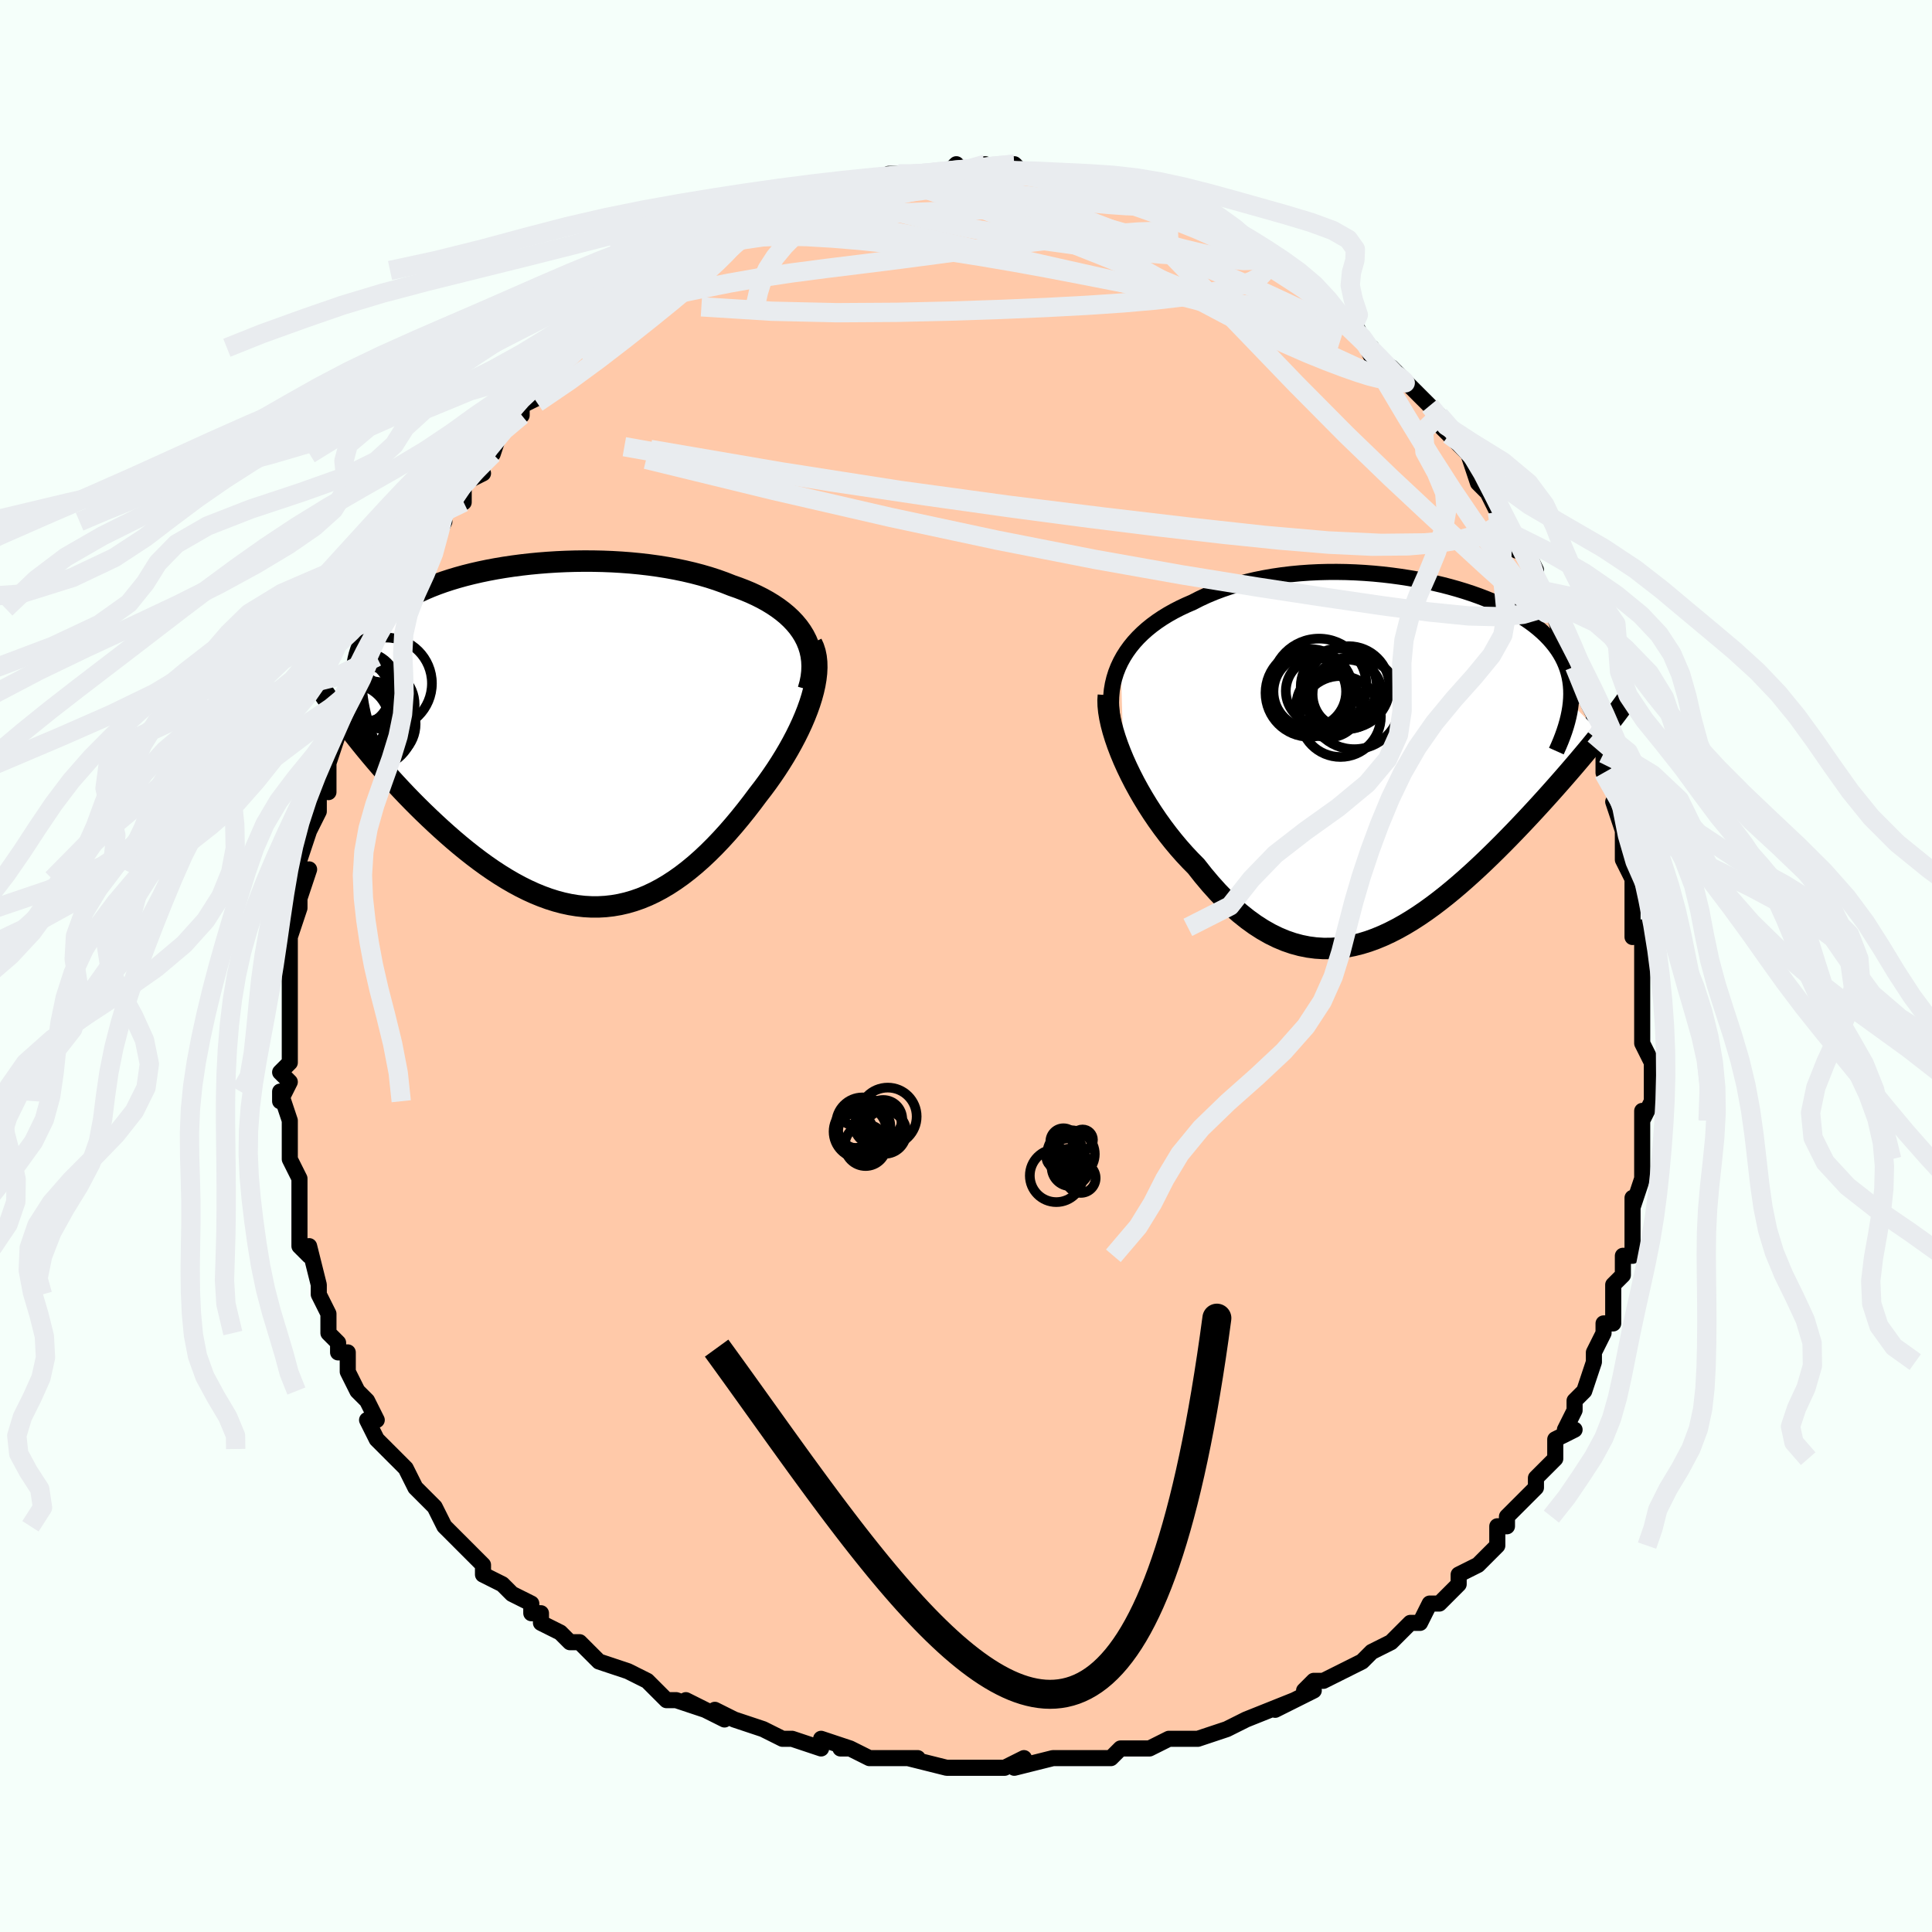 <svg viewBox="-100 -100 200 200" xmlns="http://www.w3.org/2000/svg" width="400" height="400" id="face-svg"><defs><clipPath id="leftEyeClipPath"><polyline points="26.104,-10.429,25.82,-10.892,25.5,-11.337,25.143,-11.766,24.753,-12.177,24.33,-12.572,23.875,-12.95,23.391,-13.311,22.878,-13.656,22.339,-13.985,21.773,-14.299,21.183,-14.596,20.571,-14.878,19.936,-15.144,19.281,-15.395,18.607,-15.632,17.849,-15.931,17.064,-16.212,16.255,-16.474,15.422,-16.716,14.568,-16.939,13.695,-17.143,12.804,-17.327,11.897,-17.493,10.976,-17.64,10.044,-17.768,9.101,-17.877,8.151,-17.969,7.194,-18.042,6.233,-18.098,5.271,-18.136,4.307,-18.157,3.346,-18.162,2.387,-18.15,1.434,-18.122,0.488,-18.079,-0.45,-18.02,-1.377,-17.946,-2.293,-17.858,-3.196,-17.755,-4.083,-17.638,-4.954,-17.508,-5.808,-17.364,-6.643,-17.207,-7.458,-17.037,-8.252,-16.855,-9.024,-16.661,-9.773,-16.454,-10.498,-16.236,-11.198,-16.007,-11.874,-15.766,-12.523,-15.514,-13.145,-15.251,-13.741,-14.978,-14.31,-14.695,-14.852,-14.401,-15.366,-14.098,-15.853,-13.784,-16.312,-13.461,-16.744,-13.129,-17.149,-12.787,-17.528,-12.436,-17.88,-12.076,-18.207,-11.707,-18.509,-11.33,-18.787,-10.944,-19.04,-10.549,-19.27,-10.144,-19.476,-9.728,-19.659,-9.302,-19.817,-8.865,-19.953,-8.419,-20.065,-7.961,-20.154,-7.493,-20.22,-7.015,-20.263,-6.526,-20.285,-6.027,-20.284,-5.517,-20.261,-4.997,-20.218,-4.466,-20.598,-0.338,-20.152,0.229,-19.694,0.801,-19.224,1.378,-18.741,1.96,-18.246,2.545,-17.74,3.133,-17.222,3.723,-16.692,4.315,-16.152,4.907,-15.602,5.498,-15.041,6.088,-14.47,6.675,-13.89,7.259,-13.301,7.838,-12.7,8.415,-12.087,8.992,-11.462,9.567,-10.825,10.138,-10.178,10.703,-9.52,11.259,-8.852,11.805,-8.176,12.338,-7.491,12.857,-6.799,13.359,-6.1,13.843,-5.394,14.305,-4.683,14.745,-3.967,15.161,-3.246,15.55,-2.521,15.911,-1.794,16.242,-1.063,16.541,-0.331,16.808,0.404,17.04,1.139,17.236,1.875,17.395,2.612,17.515,3.348,17.597,4.083,17.638,4.818,17.639,5.551,17.598,6.282,17.515,7.011,17.39,7.738,17.222,8.463,17.011,9.184,16.759,9.902,16.464,10.617,16.127,11.328,15.749,12.035,15.33,12.738,14.872,13.436,14.376,14.13,13.842,14.819,13.272,15.502,12.669,16.179,12.032,16.85,11.364,17.515,10.668,18.173,9.945,18.823,9.198,19.465,8.429,20.098,7.641,20.722,6.836,21.334,6.017,21.83,5.376,22.312,4.724,22.78,4.062,23.234,3.393,23.671,2.717,24.092,2.036,24.494,1.351,24.877,0.664,25.24,-0.024,25.58,-0.712,25.897,-1.396,26.188,-2.077,26.454,-2.752,26.691,-3.418,26.898,-4.075"></polyline></clipPath><clipPath id="rightEyeClipPath"><polyline points="-28.492,-9.845,-28.197,-10.38,-27.868,-10.897,-27.507,-11.397,-27.114,-11.879,-26.69,-12.343,-26.238,-12.788,-25.758,-13.216,-25.251,-13.626,-24.718,-14.017,-24.162,-14.391,-23.582,-14.747,-22.98,-15.085,-22.358,-15.405,-21.715,-15.708,-21.054,-15.994,-20.323,-16.369,-19.564,-16.72,-18.781,-17.048,-17.973,-17.351,-17.144,-17.631,-16.294,-17.886,-15.425,-18.117,-14.539,-18.324,-13.638,-18.506,-12.723,-18.665,-11.797,-18.801,-10.861,-18.914,-9.918,-19.004,-8.968,-19.072,-8.015,-19.118,-7.06,-19.143,-6.104,-19.147,-5.149,-19.132,-4.199,-19.096,-3.253,-19.042,-2.314,-18.97,-1.383,-18.88,-0.463,-18.773,0.446,-18.65,1.341,-18.511,2.222,-18.357,3.086,-18.188,3.933,-18.006,4.762,-17.809,5.57,-17.601,6.357,-17.38,7.123,-17.147,7.865,-16.903,8.584,-16.648,9.277,-16.384,9.946,-16.11,10.589,-15.826,11.205,-15.534,11.794,-15.233,12.357,-14.925,12.892,-14.609,13.399,-14.285,13.879,-13.955,14.332,-13.618,14.757,-13.275,15.156,-12.926,15.528,-12.571,15.874,-12.21,16.194,-11.844,16.49,-11.473,16.761,-11.096,17.007,-10.712,17.23,-10.321,17.428,-9.924,17.601,-9.519,17.751,-9.108,17.876,-8.69,17.978,-8.266,18.056,-7.835,18.111,-7.397,18.143,-6.952,18.152,-6.501,18.138,-6.043,18.102,-5.579,21.225,-2.413,20.855,-1.953,20.473,-1.484,20.08,-1.005,19.675,-0.517,19.258,-0.02,18.83,0.486,18.391,1.002,17.94,1.525,17.479,2.057,17.006,2.597,16.523,3.144,16.03,3.698,15.526,4.259,15.012,4.826,14.486,5.4,13.948,5.981,13.396,6.571,12.832,7.167,12.256,7.768,11.668,8.374,11.068,8.984,10.457,9.595,9.834,10.207,9.201,10.818,8.558,11.426,7.904,12.029,7.241,12.626,6.569,13.215,5.888,13.793,5.198,14.359,4.499,14.91,3.793,15.444,3.08,15.959,2.359,16.452,1.631,16.921,0.897,17.364,0.157,17.778,-0.59,18.161,-1.341,18.511,-2.098,18.825,-2.859,19.101,-3.625,19.337,-4.395,19.53,-5.168,19.679,-5.944,19.781,-6.724,19.834,-7.506,19.837,-8.29,19.788,-9.076,19.686,-9.863,19.528,-10.65,19.315,-11.438,19.044,-12.226,18.715,-13.013,18.328,-13.799,17.882,-14.582,17.378,-15.363,16.814,-16.141,16.193,-16.914,15.515,-17.682,14.782,-18.445,13.994,-19.2,13.154,-19.948,12.265,-20.686,11.329,-21.294,10.714,-21.892,10.075,-22.478,9.412,-23.052,8.727,-23.612,8.021,-24.158,7.298,-24.688,6.558,-25.2,5.803,-25.694,5.037,-26.168,4.26,-26.621,3.477,-27.052,2.689,-27.457,1.899,-27.837,1.112,-28.19,0.329"></polyline></clipPath><filter id="fuzzy"><feTurbulence id="turbulence" baseFrequency="0.05" numOctaves="3" type="noise" result="noise"></feTurbulence><feDisplacementMap in="SourceGraphic" in2="noise" scale="2"></feDisplacementMap></filter><linearGradient id="rainbowGradient" x1="0%" y1="0%" x2="100%" y2="0%"><stop offset="0%" style="stop-color: rgb(0, 0, 0);  stop-opacity: 1"></stop><stop offset="50%" style="stop-color: rgb(80, 68, 68);  stop-opacity: 1"></stop><stop offset="100%" style="stop-color: rgb(255, 105, 180);  stop-opacity: 1"></stop></linearGradient></defs><title>That&#39;s an ugly face</title><desc>CREATED BY XUAN TANG, MORE INFO AT TXSTC55.GITHUB.IO</desc><rect x="-100" y="-100" width="100%" height="100%" opacity="1" fill="rgb(245, 255, 250)"></rect><polyline id="faceContour" points="70,0,70,2,70,3,70,4,70,5,70,7,70,8,71,10,71,11,71,11,71,14,70,16,70,15,70,19,70,20,70,20,70,22,70,22,69,25,69,24,69,26,69,28,69,30,68,30,68,30,68,32,67,33,67,35,67,37,66,37,66,38,65,40,65,41,65,41,64,44,63,45,63,46,62,48,62,48,63,48,61,49,61,50,61,51,59,53,59,54,58,55,56,57,56,57,56,58,55,58,55,60,54,61,53,62,53,62,51,63,51,64,50,65,49,66,48,66,48,66,47,68,46,68,45,69,44,70,42,71,41,72,41,72,39,73,39,73,37,74,36,74,35,75,36,75,32,77,34,76,29,78,29,78,29,78,27,79,27,79,24,80,23,80,21,80,22,80,21,80,19,81,17,81,17,81,16,81,15,82,13,82,10,82,11,82,11,82,9,82,5,83,6,82,4,83,1,83,2,83,0,83,-1,83,-2,83,-6,82,-5,82,-5,82,-10,82,-10,82,-10,82,-12,81,-13,81,-12,81,-15,80,-15,81,-18,80,-19,80,-19,80,-21,79,-24,78,-24,78,-26,77,-25,78,-29,76,-27,77,-30,76,-31,76,-32,75,-33,74,-35,73,-35,73,-35,73,-38,72,-39,71,-40,70,-40,70,-41,70,-42,69,-44,68,-44,67,-45,67,-45,66,-47,65,-48,64,-50,63,-50,62,-51,61,-50,62,-51,61,-53,59,-54,58,-54,58,-55,56,-56,55,-57,54,-57,54,-58,52,-59,51,-60,50,-60,50,-61,49,-62,47,-61,47,-62,45,-63,44,-64,42,-64,42,-64,40,-65,40,-65,40,-65,39,-66,38,-66,36,-67,34,-67,33,-67,33,-68,29,-68,30,-69,29,-69,27,-69,26,-69,25,-69,24,-69,22,-70,20,-70,20,-70,20,-70,17,-70,16,-70,16,-71,13,-71,14,-70,12,-71,11,-70,10,-70,8,-70,4,-70,4,-70,4,-70,2,-70,1,-70,-2,-70,-2,-70,-2,-70,-3,-69,-6,-69,-6,-69,-7,-68,-10,-69,-9,-69,-11,-68,-14,-67,-16,-67,-16,-67,-16,-67,-18,-66,-19,-66,-18,-66,-21,-65,-24,-65,-24,-64,-27,-64,-27,-63,-27,-63,-29,-62,-30,-62,-32,-61,-32,-61,-34,-62,-32,-60,-37,-59,-38,-58,-38,-59,-37,-57,-41,-57,-41,-56,-43,-56,-42,-54,-46,-55,-45,-54,-47,-54,-47,-52,-48,-52,-50,-50,-51,-52,-50,-51,-51,-49,-53,-49,-53,-48,-56,-48,-56,-46,-57,-46,-57,-46,-58,-44,-59,-44,-60,-42,-62,-42,-62,-41,-63,-40,-64,-39,-65,-39,-65,-38,-65,-36,-68,-35,-69,-35,-69,-33,-69,-34,-69,-31,-71,-32,-71,-30,-72,-29,-73,-28,-73,-28,-73,-27,-74,-25,-75,-24,-76,-23,-77,-22,-77,-22,-77,-20,-78,-19,-78,-18,-79,-18,-79,-16,-79,-15,-80,-14,-80,-13,-80,-13,-80,-13,-80,-12,-81,-11,-81,-10,-81,-8,-82,-7,-82,-5,-82,-6,-82,-5,-82,-3,-82,-2,-82,-1,-83,0,-82,2,-82,2,-83,2,-83,4,-82,5,-83,6,-82,8,-82,8,-82,8,-82,11,-82,11,-82,11,-82,13,-81,13,-82,15,-81,17,-80,17,-80,17,-80,19,-79,21,-79,21,-79,22,-78,24,-78,25,-77,25,-77,25,-77,26,-76,27,-76,27,-76,29,-75,29,-75,32,-73,32,-73,33,-73,34,-71,35,-70,36,-70,36,-70,37,-69,39,-67,39,-67,40,-66,40,-67,41,-65,42,-63,42,-64,43,-62,44,-62,46,-60,45,-61,47,-59,48,-58,49,-57,50,-55,49,-56,50,-55,52,-53,52,-53,53,-50,54,-49,54,-49,55,-47,56,-46,56,-45,56,-45,57,-43,58,-43,59,-41,59,-39,60,-37,60,-38,61,-36,61,-36,62,-33,62,-32,62,-33,63,-30,63,-31,64,-28,65,-26,65,-24,65,-25,65,-23,66,-22,66,-20,67,-19,68,-16,67,-17,68,-14,68,-12,68,-12,68,-11,68,-11,69,-9,69,-5,69,-3,70,-4,70,-3,70,-1,70,0,70,2" fill="#ffc9a9" stroke="black" stroke-width="1.667" stroke-linejoin="round" filter="url(#fuzzy)"></polyline><g transform="translate(44.505 -21.65)"><polyline id="rightCountour" points="-28.492,-9.845,-28.197,-10.38,-27.868,-10.897,-27.507,-11.397,-27.114,-11.879,-26.69,-12.343,-26.238,-12.788,-25.758,-13.216,-25.251,-13.626,-24.718,-14.017,-24.162,-14.391,-23.582,-14.747,-22.98,-15.085,-22.358,-15.405,-21.715,-15.708,-21.054,-15.994,-20.323,-16.369,-19.564,-16.72,-18.781,-17.048,-17.973,-17.351,-17.144,-17.631,-16.294,-17.886,-15.425,-18.117,-14.539,-18.324,-13.638,-18.506,-12.723,-18.665,-11.797,-18.801,-10.861,-18.914,-9.918,-19.004,-8.968,-19.072,-8.015,-19.118,-7.06,-19.143,-6.104,-19.147,-5.149,-19.132,-4.199,-19.096,-3.253,-19.042,-2.314,-18.97,-1.383,-18.88,-0.463,-18.773,0.446,-18.65,1.341,-18.511,2.222,-18.357,3.086,-18.188,3.933,-18.006,4.762,-17.809,5.57,-17.601,6.357,-17.38,7.123,-17.147,7.865,-16.903,8.584,-16.648,9.277,-16.384,9.946,-16.11,10.589,-15.826,11.205,-15.534,11.794,-15.233,12.357,-14.925,12.892,-14.609,13.399,-14.285,13.879,-13.955,14.332,-13.618,14.757,-13.275,15.156,-12.926,15.528,-12.571,15.874,-12.21,16.194,-11.844,16.49,-11.473,16.761,-11.096,17.007,-10.712,17.23,-10.321,17.428,-9.924,17.601,-9.519,17.751,-9.108,17.876,-8.69,17.978,-8.266,18.056,-7.835,18.111,-7.397,18.143,-6.952,18.152,-6.501,18.138,-6.043,18.102,-5.579,21.225,-2.413,20.855,-1.953,20.473,-1.484,20.08,-1.005,19.675,-0.517,19.258,-0.02,18.83,0.486,18.391,1.002,17.94,1.525,17.479,2.057,17.006,2.597,16.523,3.144,16.03,3.698,15.526,4.259,15.012,4.826,14.486,5.4,13.948,5.981,13.396,6.571,12.832,7.167,12.256,7.768,11.668,8.374,11.068,8.984,10.457,9.595,9.834,10.207,9.201,10.818,8.558,11.426,7.904,12.029,7.241,12.626,6.569,13.215,5.888,13.793,5.198,14.359,4.499,14.91,3.793,15.444,3.08,15.959,2.359,16.452,1.631,16.921,0.897,17.364,0.157,17.778,-0.59,18.161,-1.341,18.511,-2.098,18.825,-2.859,19.101,-3.625,19.337,-4.395,19.53,-5.168,19.679,-5.944,19.781,-6.724,19.834,-7.506,19.837,-8.29,19.788,-9.076,19.686,-9.863,19.528,-10.65,19.315,-11.438,19.044,-12.226,18.715,-13.013,18.328,-13.799,17.882,-14.582,17.378,-15.363,16.814,-16.141,16.193,-16.914,15.515,-17.682,14.782,-18.445,13.994,-19.2,13.154,-19.948,12.265,-20.686,11.329,-21.294,10.714,-21.892,10.075,-22.478,9.412,-23.052,8.727,-23.612,8.021,-24.158,7.298,-24.688,6.558,-25.2,5.803,-25.694,5.037,-26.168,4.26,-26.621,3.477,-27.052,2.689,-27.457,1.899,-27.837,1.112,-28.19,0.329" fill="white" stroke="white" stroke-width="0" stroke-linejoin="round" filter="url(#fuzzy)"></polyline></g><g transform="translate(-42.865 -23.756)"><polyline id="leftCountour" points="26.104,-10.429,25.82,-10.892,25.5,-11.337,25.143,-11.766,24.753,-12.177,24.33,-12.572,23.875,-12.95,23.391,-13.311,22.878,-13.656,22.339,-13.985,21.773,-14.299,21.183,-14.596,20.571,-14.878,19.936,-15.144,19.281,-15.395,18.607,-15.632,17.849,-15.931,17.064,-16.212,16.255,-16.474,15.422,-16.716,14.568,-16.939,13.695,-17.143,12.804,-17.327,11.897,-17.493,10.976,-17.64,10.044,-17.768,9.101,-17.877,8.151,-17.969,7.194,-18.042,6.233,-18.098,5.271,-18.136,4.307,-18.157,3.346,-18.162,2.387,-18.15,1.434,-18.122,0.488,-18.079,-0.45,-18.02,-1.377,-17.946,-2.293,-17.858,-3.196,-17.755,-4.083,-17.638,-4.954,-17.508,-5.808,-17.364,-6.643,-17.207,-7.458,-17.037,-8.252,-16.855,-9.024,-16.661,-9.773,-16.454,-10.498,-16.236,-11.198,-16.007,-11.874,-15.766,-12.523,-15.514,-13.145,-15.251,-13.741,-14.978,-14.31,-14.695,-14.852,-14.401,-15.366,-14.098,-15.853,-13.784,-16.312,-13.461,-16.744,-13.129,-17.149,-12.787,-17.528,-12.436,-17.88,-12.076,-18.207,-11.707,-18.509,-11.33,-18.787,-10.944,-19.04,-10.549,-19.27,-10.144,-19.476,-9.728,-19.659,-9.302,-19.817,-8.865,-19.953,-8.419,-20.065,-7.961,-20.154,-7.493,-20.22,-7.015,-20.263,-6.526,-20.285,-6.027,-20.284,-5.517,-20.261,-4.997,-20.218,-4.466,-20.598,-0.338,-20.152,0.229,-19.694,0.801,-19.224,1.378,-18.741,1.96,-18.246,2.545,-17.74,3.133,-17.222,3.723,-16.692,4.315,-16.152,4.907,-15.602,5.498,-15.041,6.088,-14.47,6.675,-13.89,7.259,-13.301,7.838,-12.7,8.415,-12.087,8.992,-11.462,9.567,-10.825,10.138,-10.178,10.703,-9.52,11.259,-8.852,11.805,-8.176,12.338,-7.491,12.857,-6.799,13.359,-6.1,13.843,-5.394,14.305,-4.683,14.745,-3.967,15.161,-3.246,15.55,-2.521,15.911,-1.794,16.242,-1.063,16.541,-0.331,16.808,0.404,17.04,1.139,17.236,1.875,17.395,2.612,17.515,3.348,17.597,4.083,17.638,4.818,17.639,5.551,17.598,6.282,17.515,7.011,17.39,7.738,17.222,8.463,17.011,9.184,16.759,9.902,16.464,10.617,16.127,11.328,15.749,12.035,15.33,12.738,14.872,13.436,14.376,14.13,13.842,14.819,13.272,15.502,12.669,16.179,12.032,16.85,11.364,17.515,10.668,18.173,9.945,18.823,9.198,19.465,8.429,20.098,7.641,20.722,6.836,21.334,6.017,21.83,5.376,22.312,4.724,22.78,4.062,23.234,3.393,23.671,2.717,24.092,2.036,24.494,1.351,24.877,0.664,25.24,-0.024,25.58,-0.712,25.897,-1.396,26.188,-2.077,26.454,-2.752,26.691,-3.418,26.898,-4.075" fill="white" stroke="white" stroke-width="0" stroke-linejoin="round" filter="url(#fuzzy)"></polyline></g><g transform="translate(44.505 -21.65)"><polyline id="rightUpper" points="-29.279,-3.578,-29.397,-4.275,-29.468,-4.957,-29.492,-5.625,-29.472,-6.276,-29.409,-6.913,-29.304,-7.533,-29.158,-8.136,-28.974,-8.723,-28.751,-9.293,-28.492,-9.845,-28.197,-10.38,-27.868,-10.897,-27.507,-11.397,-27.114,-11.879,-26.69,-12.343,-26.238,-12.788,-25.758,-13.216,-25.251,-13.626,-24.718,-14.017,-24.162,-14.391,-23.582,-14.747,-22.98,-15.085,-22.358,-15.405,-21.715,-15.708,-21.054,-15.994,-20.323,-16.369,-19.564,-16.72,-18.781,-17.048,-17.973,-17.351,-17.144,-17.631,-16.294,-17.886,-15.425,-18.117,-14.539,-18.324,-13.638,-18.506,-12.723,-18.665,-11.797,-18.801,-10.861,-18.914,-9.918,-19.004,-8.968,-19.072,-8.015,-19.118,-7.06,-19.143,-6.104,-19.147,-5.149,-19.132,-4.199,-19.096,-3.253,-19.042,-2.314,-18.97,-1.383,-18.88,-0.463,-18.773,0.446,-18.65,1.341,-18.511,2.222,-18.357,3.086,-18.188,3.933,-18.006,4.762,-17.809,5.57,-17.601,6.357,-17.38,7.123,-17.147,7.865,-16.903,8.584,-16.648,9.277,-16.384,9.946,-16.11,10.589,-15.826,11.205,-15.534,11.794,-15.233,12.357,-14.925,12.892,-14.609,13.399,-14.285,13.879,-13.955,14.332,-13.618,14.757,-13.275,15.156,-12.926,15.528,-12.571,15.874,-12.21,16.194,-11.844,16.49,-11.473,16.761,-11.096,17.007,-10.712,17.23,-10.321,17.428,-9.924,17.601,-9.519,17.751,-9.108,17.876,-8.69,17.978,-8.266,18.056,-7.835,18.111,-7.397,18.143,-6.952,18.152,-6.501,18.138,-6.043,18.102,-5.579,18.045,-5.108,17.965,-4.631,17.865,-4.148,17.744,-3.658,17.603,-3.162,17.442,-2.66,17.261,-2.153,17.062,-1.639,16.844,-1.121,16.609,-0.596" fill="none" stroke="black" stroke-width="1.667" stroke-linejoin="round" filter="url(#fuzzy)"></polyline><polyline id="rightLower" points="-29.764,-6.383,-29.798,-5.87,-29.783,-5.308,-29.722,-4.704,-29.617,-4.062,-29.471,-3.387,-29.285,-2.683,-29.062,-1.956,-28.804,-1.209,-28.512,-0.446,-28.19,0.329,-27.837,1.112,-27.457,1.899,-27.052,2.689,-26.621,3.477,-26.168,4.26,-25.694,5.037,-25.2,5.803,-24.688,6.558,-24.158,7.298,-23.612,8.021,-23.052,8.727,-22.478,9.412,-21.892,10.075,-21.294,10.714,-20.686,11.329,-19.948,12.265,-19.2,13.154,-18.445,13.994,-17.682,14.782,-16.914,15.515,-16.141,16.193,-15.363,16.814,-14.582,17.378,-13.799,17.882,-13.013,18.328,-12.226,18.715,-11.438,19.044,-10.65,19.315,-9.863,19.528,-9.076,19.686,-8.29,19.788,-7.506,19.837,-6.724,19.834,-5.944,19.781,-5.168,19.679,-4.395,19.53,-3.625,19.337,-2.859,19.101,-2.098,18.825,-1.341,18.511,-0.59,18.161,0.157,17.778,0.897,17.364,1.631,16.921,2.359,16.452,3.08,15.959,3.793,15.444,4.499,14.91,5.198,14.359,5.888,13.793,6.569,13.215,7.241,12.626,7.904,12.029,8.558,11.426,9.201,10.818,9.834,10.207,10.457,9.595,11.068,8.984,11.668,8.374,12.256,7.768,12.832,7.167,13.396,6.571,13.948,5.981,14.486,5.4,15.012,4.826,15.526,4.259,16.03,3.698,16.523,3.144,17.006,2.597,17.479,2.057,17.94,1.525,18.391,1.002,18.83,0.486,19.258,-0.02,19.675,-0.517,20.08,-1.005,20.473,-1.484,20.855,-1.953,21.225,-2.413,21.583,-2.863,21.93,-3.303,22.264,-3.734,22.587,-4.155,22.899,-4.566,23.198,-4.968,23.487,-5.36,23.764,-5.743,24.031,-6.117,24.287,-6.483" fill="none" stroke="black" stroke-width="2.222" stroke-linejoin="round" filter="url(#fuzzy)"></polyline><!--[--><circle r="4.545" cx="-8.953" cy="-6.62" stroke="black" fill="none" stroke-width="1" filter="url(#fuzzy)" clip-path="url(#rightEyeClipPath)"></circle><circle r="3.348" cx="-6.958" cy="-5.36" stroke="black" fill="none" stroke-width="1" filter="url(#fuzzy)" clip-path="url(#rightEyeClipPath)"></circle><circle r="4.917" cx="-7.961" cy="-7.324" stroke="black" fill="none" stroke-width="1" filter="url(#fuzzy)" clip-path="url(#rightEyeClipPath)"></circle><circle r="4.792" cx="-4.311" cy="-5.588" stroke="black" fill="none" stroke-width="1" filter="url(#fuzzy)" clip-path="url(#rightEyeClipPath)"></circle><circle r="4.19" cx="-5.746" cy="-4.179" stroke="black" fill="none" stroke-width="1" filter="url(#fuzzy)" clip-path="url(#rightEyeClipPath)"></circle><circle r="3.76" cx="-8.917" cy="-6.753" stroke="black" fill="none" stroke-width="1" filter="url(#fuzzy)" clip-path="url(#rightEyeClipPath)"></circle><circle r="3.595" cx="-5.032" cy="-6.47" stroke="black" fill="none" stroke-width="1" filter="url(#fuzzy)" clip-path="url(#rightEyeClipPath)"></circle><circle r="3.938" cx="-5.915" cy="-7.277" stroke="black" fill="none" stroke-width="1" filter="url(#fuzzy)" clip-path="url(#rightEyeClipPath)"></circle><circle r="3.412" cx="-7.985" cy="-6.813" stroke="black" fill="none" stroke-width="1" filter="url(#fuzzy)" clip-path="url(#rightEyeClipPath)"></circle><circle r="4.248" cx="-4.9" cy="-7.211" stroke="black" fill="none" stroke-width="1" filter="url(#fuzzy)" clip-path="url(#rightEyeClipPath)"></circle><!--]--></g><g transform="translate(-42.865 -23.756)"><polyline id="leftUpper" points="26.542,-4.851,26.719,-5.487,26.843,-6.105,26.914,-6.707,26.935,-7.291,26.908,-7.857,26.835,-8.406,26.716,-8.938,26.553,-9.453,26.349,-9.95,26.104,-10.429,25.82,-10.892,25.5,-11.337,25.143,-11.766,24.753,-12.177,24.33,-12.572,23.875,-12.95,23.391,-13.311,22.878,-13.656,22.339,-13.985,21.773,-14.299,21.183,-14.596,20.571,-14.878,19.936,-15.144,19.281,-15.395,18.607,-15.632,17.849,-15.931,17.064,-16.212,16.255,-16.474,15.422,-16.716,14.568,-16.939,13.695,-17.143,12.804,-17.327,11.897,-17.493,10.976,-17.64,10.044,-17.768,9.101,-17.877,8.151,-17.969,7.194,-18.042,6.233,-18.098,5.271,-18.136,4.307,-18.157,3.346,-18.162,2.387,-18.15,1.434,-18.122,0.488,-18.079,-0.45,-18.02,-1.377,-17.946,-2.293,-17.858,-3.196,-17.755,-4.083,-17.638,-4.954,-17.508,-5.808,-17.364,-6.643,-17.207,-7.458,-17.037,-8.252,-16.855,-9.024,-16.661,-9.773,-16.454,-10.498,-16.236,-11.198,-16.007,-11.874,-15.766,-12.523,-15.514,-13.145,-15.251,-13.741,-14.978,-14.31,-14.695,-14.852,-14.401,-15.366,-14.098,-15.853,-13.784,-16.312,-13.461,-16.744,-13.129,-17.149,-12.787,-17.528,-12.436,-17.88,-12.076,-18.207,-11.707,-18.509,-11.33,-18.787,-10.944,-19.04,-10.549,-19.27,-10.144,-19.476,-9.728,-19.659,-9.302,-19.817,-8.865,-19.953,-8.419,-20.065,-7.961,-20.154,-7.493,-20.22,-7.015,-20.263,-6.526,-20.285,-6.027,-20.284,-5.517,-20.261,-4.997,-20.218,-4.466,-20.153,-3.926,-20.068,-3.375,-19.962,-2.815,-19.836,-2.244,-19.692,-1.664,-19.528,-1.074,-19.346,-0.475,-19.145,0.133,-18.928,0.75,-18.693,1.375" fill="none" stroke="black" stroke-width="2.222" stroke-linejoin="round" filter="url(#fuzzy)"></polyline><polyline id="leftLower" points="26.887,-9.662,27.091,-9.217,27.244,-8.74,27.348,-8.235,27.405,-7.703,27.418,-7.146,27.39,-6.567,27.321,-5.969,27.215,-5.353,27.073,-4.721,26.898,-4.075,26.691,-3.418,26.454,-2.752,26.188,-2.077,25.897,-1.396,25.58,-0.712,25.24,-0.024,24.877,0.664,24.494,1.351,24.092,2.036,23.671,2.717,23.234,3.393,22.78,4.062,22.312,4.724,21.83,5.376,21.334,6.017,20.722,6.836,20.098,7.641,19.465,8.429,18.823,9.198,18.173,9.945,17.515,10.668,16.85,11.364,16.179,12.032,15.502,12.669,14.819,13.272,14.13,13.842,13.436,14.376,12.738,14.872,12.035,15.33,11.328,15.749,10.617,16.127,9.902,16.464,9.184,16.759,8.463,17.011,7.738,17.222,7.011,17.39,6.282,17.515,5.551,17.598,4.818,17.639,4.083,17.638,3.348,17.597,2.612,17.515,1.875,17.395,1.139,17.236,0.404,17.04,-0.331,16.808,-1.063,16.541,-1.794,16.242,-2.521,15.911,-3.246,15.55,-3.967,15.161,-4.683,14.745,-5.394,14.305,-6.1,13.843,-6.799,13.359,-7.491,12.857,-8.176,12.338,-8.852,11.805,-9.52,11.259,-10.178,10.703,-10.825,10.138,-11.462,9.567,-12.087,8.992,-12.7,8.415,-13.301,7.838,-13.89,7.259,-14.47,6.675,-15.041,6.088,-15.602,5.498,-16.152,4.907,-16.692,4.315,-17.222,3.723,-17.74,3.133,-18.246,2.545,-18.741,1.96,-19.224,1.378,-19.694,0.801,-20.152,0.229,-20.598,-0.338,-21.031,-0.898,-21.451,-1.452,-21.858,-1.999,-22.252,-2.538,-22.633,-3.07,-23.002,-3.593,-23.357,-4.109,-23.701,-4.616,-24.032,-5.115,-24.35,-5.606" fill="none" stroke="black" stroke-width="2.222" stroke-linejoin="round" filter="url(#fuzzy)"></polyline><!--[--><circle r="4.328" cx="-21.175" cy="-2.331" stroke="black" fill="none" stroke-width="1" filter="url(#fuzzy)" clip-path="url(#leftEyeClipPath)"></circle><circle r="4.479" cx="-18.756" cy="-1.241" stroke="black" fill="none" stroke-width="1" filter="url(#fuzzy)" clip-path="url(#leftEyeClipPath)"></circle><circle r="3.927" cx="-20.748" cy="-1.484" stroke="black" fill="none" stroke-width="1" filter="url(#fuzzy)" clip-path="url(#leftEyeClipPath)"></circle><circle r="3.872" cx="-17.984" cy="-1.297" stroke="black" fill="none" stroke-width="1" filter="url(#fuzzy)" clip-path="url(#leftEyeClipPath)"></circle><circle r="4.924" cx="-19.799" cy="-2.669" stroke="black" fill="none" stroke-width="1" filter="url(#fuzzy)" clip-path="url(#leftEyeClipPath)"></circle><circle r="4.742" cx="-17.164" cy="-5.5" stroke="black" fill="none" stroke-width="1" filter="url(#fuzzy)" clip-path="url(#leftEyeClipPath)"></circle><circle r="3.064" cx="-18.357" cy="-4.479" stroke="black" fill="none" stroke-width="1" filter="url(#fuzzy)" clip-path="url(#leftEyeClipPath)"></circle><circle r="3.888" cx="-18.1" cy="-3.285" stroke="black" fill="none" stroke-width="1" filter="url(#fuzzy)" clip-path="url(#leftEyeClipPath)"></circle><circle r="3.376" cx="-20.141" cy="-4.499" stroke="black" fill="none" stroke-width="1" filter="url(#fuzzy)" clip-path="url(#leftEyeClipPath)"></circle><circle r="3.607" cx="-19.58" cy="-5.114" stroke="black" fill="none" stroke-width="1" filter="url(#fuzzy)" clip-path="url(#leftEyeClipPath)"></circle><!--]--></g><g id="hairs"><!--[--><polyline points="-7,-82,-5.894,-82.001,-5.248,-82.009,-4.444,-82.041,-3.493,-82.102,-2.526,-82.176,-1.647,-82.24,-0.92,-82.283,-0.373,-82.296,-0.002,-82.271,0.212,-82.195,0.288,-82.067,0.22,-81.889,-0.024,-81.676,-0.494,-81.439,-1.238,-81.182,-2.293,-80.9,-3.677,-80.577,-5.396,-80.198,-7.452,-79.746,-9.857,-79.214,-12.625,-78.608,-15.746,-77.966,-19.166,-77.377" fill="none" stroke="rgb(233, 236, 239)" stroke-width="2" stroke-linejoin="round" filter="url(#fuzzy)"></polyline><polyline points="21,-79,21.431,-78.717,22.415,-78.222,23.495,-77.71,24.446,-77.229,25.256,-76.783,25.993,-76.363,26.72,-75.963,27.462,-75.575,28.213,-75.192,28.942,-74.815,29.601,-74.452,30.143,-74.121,30.527,-73.84,30.73,-73.631,30.741,-73.515,30.562,-73.513,30.188,-73.647,29.598,-73.93,28.751,-74.37,27.583,-74.982,26.047,-75.79,24.155,-76.799,21.929,-77.927" fill="none" stroke="rgb(233, 236, 239)" stroke-width="2" stroke-linejoin="round" filter="url(#fuzzy)"></polyline><polyline points="-36,-68,-35.042,-68.615,-33.734,-68.9,-31.998,-69.187,-29.859,-69.6,-27.351,-70.124,-24.512,-70.692,-21.384,-71.245,-18.008,-71.751,-14.417,-72.219,-10.635,-72.685,-6.683,-73.182,-2.599,-73.721,1.551,-74.276,5.692,-74.806,9.77,-75.282,13.794,-75.683,17.835,-75.985,21.954,-76.117" fill="none" stroke="rgb(233, 236, 239)" stroke-width="2" stroke-linejoin="round" filter="url(#fuzzy)"></polyline><polyline points="-38,-65,-36.456,-67.134,-35.385,-68.248,-34.494,-68.878,-33.659,-69.376,-32.846,-69.898,-32.064,-70.458,-31.336,-71,-30.697,-71.462,-30.179,-71.809,-29.806,-72.031,-29.599,-72.133,-29.577,-72.106,-29.772,-71.917,-30.228,-71.514,-30.985,-70.859,-32.058,-69.942,-33.447,-68.776,-35.154,-67.362,-37.201,-65.689,-39.565,-63.813" fill="none" stroke="rgb(233, 236, 239)" stroke-width="2" stroke-linejoin="round" filter="url(#fuzzy)"></polyline><polyline points="56,-46,55.665,-45.353,54.754,-44.881,53.184,-44.446,50.785,-44.065,47.416,-43.799,43.001,-43.749,37.505,-44.003,30.912,-44.579,23.203,-45.423,14.349,-46.467,4.332,-47.71,-6.842,-49.237,-19.149,-51.159,-32.675,-53.475" fill="none" stroke="rgb(233, 236, 239)" stroke-width="2" stroke-linejoin="round" filter="url(#fuzzy)"></polyline><polyline points="-30,-72,-29.108,-72.641,-28.357,-73.028,-27.59,-73.472,-26.747,-74.022,-25.888,-74.604,-25.102,-75.121,-24.453,-75.506,-23.965,-75.729,-23.645,-75.787,-23.496,-75.688,-23.529,-75.439,-23.757,-75.041,-24.195,-74.485,-24.868,-73.757,-25.805,-72.834,-27.044,-71.697,-28.614,-70.331,-30.523,-68.735,-32.75,-66.931,-35.247,-64.954,-37.984,-62.846,-41.002,-60.629,-44.404,-58.313" fill="none" stroke="rgb(233, 236, 239)" stroke-width="2" stroke-linejoin="round" filter="url(#fuzzy)"></polyline><polyline points="-11,-81,-9.61,-81.132,-7.743,-81.142,-5.7,-80.84,-3.539,-80.249,-1.184,-79.432,1.446,-78.446,4.372,-77.331,7.554,-76.109,10.919,-74.798,14.401,-73.416,17.945,-71.984,21.524,-70.507,25.141,-68.969,28.825,-67.339,32.602,-65.601,36.448,-63.8,40.236,-62.054,43.771,-60.477" fill="none" stroke="rgb(233, 236, 239)" stroke-width="2" stroke-linejoin="round" filter="url(#fuzzy)"></polyline><polyline points="-13,-80,-12.029,-80.637,-10.966,-80.984,-9.841,-81.266,-8.782,-81.498,-7.922,-81.643,-7.331,-81.686,-7,-81.643,-6.894,-81.542,-7.019,-81.401,-7.442,-81.212,-8.264,-80.946,-9.567,-80.578,-11.383,-80.103,-13.715,-79.52,-16.574,-78.79" fill="none" stroke="rgb(233, 236, 239)" stroke-width="2" stroke-linejoin="round" filter="url(#fuzzy)"></polyline><polyline points="58,-43,58.682,-41.153,59.149,-39.645,59.542,-38.588,59.865,-37.85,60.096,-37.288,60.213,-36.854,60.203,-36.582,60.063,-36.522,59.791,-36.705,59.376,-37.136,58.796,-37.816,58.016,-38.766,57.002,-40.034,55.722,-41.687,54.167,-43.777,52.352,-46.326,50.307,-49.342,48.049,-52.859,45.553,-56.953,42.808,-61.567" fill="none" stroke="rgb(233, 236, 239)" stroke-width="2" stroke-linejoin="round" filter="url(#fuzzy)"></polyline><polyline points="29,-75,29.663,-74.511,30.511,-73.799,31.016,-73.147,31.161,-72.522,30.974,-71.923,30.456,-71.379,29.6,-70.899,28.396,-70.462,26.825,-70.043,24.856,-69.642,22.458,-69.268,19.611,-68.937,16.309,-68.648,12.552,-68.395,8.337,-68.171,3.651,-67.971,-1.518,-67.798,-7.184,-67.668,-13.369,-67.629,-20.105,-67.782,-27.393,-68.238" fill="none" stroke="rgb(233, 236, 239)" stroke-width="2" stroke-linejoin="round" filter="url(#fuzzy)"></polyline><polyline points="-5,-82,-5.114,-81.937,-4.092,-81.773,-2.536,-81.536,-0.739,-81.214,1.18,-80.795,3.173,-80.284,5.223,-79.695,7.333,-79.034,9.519,-78.297,11.793,-77.481,14.145,-76.595,16.545,-75.657,18.951,-74.697,21.325,-73.741,23.635,-72.807,25.865,-71.893,28.006,-70.988,30.054,-70.086,32.01,-69.189,33.883,-68.314,35.687,-67.491,37.396,-66.807,38.888,-66.519" fill="none" stroke="rgb(233, 236, 239)" stroke-width="2" stroke-linejoin="round" filter="url(#fuzzy)"></polyline><polyline points="55,-47,55.392,-46.173,55.028,-45.574,54.2,-45.08,52.945,-44.613,51.177,-44.155,48.8,-43.753,45.758,-43.494,42.03,-43.456,37.611,-43.663,32.49,-44.088,26.651,-44.69,20.072,-45.444,12.732,-46.353,4.62,-47.426,-4.254,-48.67,-13.864,-50.101,-24.194,-51.772,-35.368,-53.756" fill="none" stroke="rgb(233, 236, 239)" stroke-width="2" stroke-linejoin="round" filter="url(#fuzzy)"></polyline><polyline points="25,-77,25.15,-76.872,25.694,-76.461,26.569,-75.875,27.671,-75.181,28.936,-74.389,30.313,-73.503,31.738,-72.543,33.136,-71.551,34.44,-70.568,35.602,-69.639,36.6,-68.807,37.43,-68.119,38.091,-67.611,38.584,-67.286,38.909,-67.105,39.049,-67.03,38.938,-67.118,38.407,-67.603" fill="none" stroke="rgb(233, 236, 239)" stroke-width="2" stroke-linejoin="round" filter="url(#fuzzy)"></polyline><polyline points="-29,-73,-28.272,-73.088,-27.545,-73.467,-26.636,-74.077,-25.657,-74.76,-24.745,-75.38,-23.977,-75.858,-23.371,-76.169,-22.922,-76.327,-22.632,-76.353,-22.517,-76.256,-22.602,-76.028,-22.918,-75.644,-23.497,-75.072,-24.374,-74.29,-25.577,-73.293,-27.123,-72.095,-29.011,-70.716,-31.229,-69.156,-33.758,-67.394,-36.599,-65.397,-39.85,-63.072" fill="none" stroke="rgb(233, 236, 239)" stroke-width="2" stroke-linejoin="round" filter="url(#fuzzy)"></polyline><polyline points="-28,-73,-26.64,-73.901,-24.903,-74.656,-23.028,-75.19,-21.024,-75.478,-18.846,-75.561,-16.459,-75.504,-13.859,-75.352,-11.064,-75.122,-8.094,-74.813,-4.974,-74.426,-1.732,-73.965,1.59,-73.442,4.949,-72.87,8.313,-72.258,11.676,-71.615,15.056,-70.955,18.482,-70.289,21.98,-69.63,25.555,-68.99,29.176,-68.402,32.779,-67.897,36.323,-67.356" fill="none" stroke="rgb(233, 236, 239)" stroke-width="2" stroke-linejoin="round" filter="url(#fuzzy)"></polyline><polyline points="41,-65,41.678,-63.883,42.209,-63.29,42.77,-62.739,43.296,-62.22,43.704,-61.761,43.952,-61.368,44.011,-61.05,43.844,-60.832,43.419,-60.751,42.722,-60.83,41.762,-61.069,40.55,-61.452,39.088,-61.967,37.358,-62.62,35.326,-63.442,32.956,-64.48,30.214,-65.776,27.073,-67.36,23.519,-69.239,19.567,-71.402,15.276,-73.813,10.723,-76.398,5.836,-79.077" fill="none" stroke="rgb(233, 236, 239)" stroke-width="2" stroke-linejoin="round" filter="url(#fuzzy)"></polyline><polyline points="26,-76,26.738,-75.94,27.443,-75.682,28.214,-75.268,28.959,-74.782,29.565,-74.3,29.952,-73.863,30.078,-73.493,29.927,-73.216,29.488,-73.055,28.75,-73.027,27.7,-73.132,26.326,-73.364,24.613,-73.723,22.541,-74.219,20.087,-74.86,17.218,-75.646,13.897,-76.574,10.09,-77.647,5.762,-78.879,0.828,-80.297" fill="none" stroke="rgb(233, 236, 239)" stroke-width="2" stroke-linejoin="round" filter="url(#fuzzy)"></polyline><polyline points="32,-73,33.009,-72.37,34.102,-71.256,35.219,-70.165,36.347,-69.132,37.506,-68.075,38.689,-66.97,39.857,-65.86,40.956,-64.802,41.957,-63.823,42.856,-62.916,43.66,-62.08,44.36,-61.349,44.924,-60.787,45.306,-60.455,45.469,-60.369,45.389,-60.508,45.023,-60.85,44.255,-61.404" fill="none" stroke="rgb(233, 236, 239)" stroke-width="2" stroke-linejoin="round" filter="url(#fuzzy)"></polyline><polyline points="-5,-82,-3.357,-82.042,-1.959,-82.141,-0.59,-82.192,0.772,-82.195,2.097,-82.181,3.38,-82.155,4.643,-82.099,5.897,-82.007,7.12,-81.89,8.266,-81.772,9.279,-81.68,10.114,-81.633,10.743,-81.633,11.155,-81.668,11.354,-81.718,11.34,-81.767,11.1,-81.808,10.596,-81.839,9.807,-81.861,8.856,-81.89" fill="none" stroke="rgb(233, 236, 239)" stroke-width="2" stroke-linejoin="round" filter="url(#fuzzy)"></polyline><polyline points="-22,-77,-20.336,-77.688,-18.932,-78.156,-17.539,-78.535,-16.02,-78.852,-14.366,-79.125,-12.64,-79.358,-10.918,-79.558,-9.236,-79.734,-7.59,-79.909,-5.945,-80.099,-4.265,-80.315,-2.539,-80.555,-0.795,-80.809,0.902,-81.065,2.473,-81.307,3.86,-81.518,5.053,-81.689,6.08,-81.822,6.95,-81.925,7.571,-81.999,7.789,-82.032" fill="none" stroke="rgb(233, 236, 239)" stroke-width="2" stroke-linejoin="round" filter="url(#fuzzy)"></polyline><polyline points="34,-71,34.937,-70.302,35.841,-69.734,36.801,-69.003,37.834,-68.097,38.856,-67.145,39.768,-66.272,40.513,-65.532,41.075,-64.92,41.458,-64.436,41.664,-64.131,41.679,-64.098,41.477,-64.412,41.037,-65.031,40.307,-65.814" fill="none" stroke="rgb(233, 236, 239)" stroke-width="2" stroke-linejoin="round" filter="url(#fuzzy)"></polyline><polyline points="8,-82,9.88,-81.989,10.758,-81.91,11.405,-81.76,12.04,-81.555,12.658,-81.301,13.18,-81.005,13.528,-80.69,13.655,-80.378,13.551,-80.081,13.218,-79.8,12.655,-79.532,11.847,-79.276,10.766,-79.035,9.371,-78.816,7.614,-78.628,5.45,-78.471,2.857,-78.335,-0.154,-78.209,-3.55,-78.08,-7.31,-77.935,-11.488,-77.748,-16.27,-77.485" fill="none" stroke="rgb(233, 236, 239)" stroke-width="2" stroke-linejoin="round" filter="url(#fuzzy)"></polyline><polyline points="60,-37,60.099,-37.28,60.056,-37.089,59.672,-36.991,58.878,-37.277,57.639,-38.111,55.939,-39.527,53.761,-41.488,51.073,-43.958,47.817,-46.961,43.93,-50.596,39.376,-54.996,34.147,-60.27,28.184,-66.465,21.249,-73.655" fill="none" stroke="rgb(233, 236, 239)" stroke-width="2" stroke-linejoin="round" filter="url(#fuzzy)"></polyline><polyline points="25,-77,25.282,-76.761,25.794,-76.424,26.315,-76.123,26.806,-75.81,27.243,-75.449,27.567,-75.051,27.704,-74.649,27.587,-74.275,27.177,-73.955,26.459,-73.712,25.427,-73.562,24.074,-73.514,22.385,-73.56,20.336,-73.688,17.899,-73.893,15.059,-74.184,11.826,-74.572,8.24,-75.063,4.352,-75.664,0.186,-76.408,-4.319,-77.362,-9.326,-78.57" fill="none" stroke="rgb(233, 236, 239)" stroke-width="2" stroke-linejoin="round" filter="url(#fuzzy)"></polyline><polyline points="25,-77,25.357,-76.721,26.092,-76.271,26.988,-75.792,28.007,-75.246,29.129,-74.609,30.303,-73.899,31.46,-73.155,32.536,-72.416,33.49,-71.718,34.3,-71.094,34.957,-70.571,35.457,-70.164,35.797,-69.883,35.962,-69.737,35.926,-69.746,35.651,-69.934,35.098,-70.32,34.239,-70.904,33.067,-71.672,31.61,-72.607,29.927,-73.685,28.088,-74.841" fill="none" stroke="rgb(233, 236, 239)" stroke-width="2" stroke-linejoin="round" filter="url(#fuzzy)"></polyline><polyline points="-33,-69,-32.898,-69.524,-32.051,-70.375,-31.099,-71.185,-30.153,-71.886,-29.267,-72.47,-28.473,-72.958,-27.774,-73.388,-27.174,-73.775,-26.706,-74.092,-26.426,-74.277,-26.389,-74.27,-26.633,-74.041,-27.17,-73.597,-28.012,-72.965,-29.196,-72.131,-30.802,-70.991,-32.947,-69.354,-35.719,-67.145" fill="none" stroke="rgb(233, 236, 239)" stroke-width="2" stroke-linejoin="round" filter="url(#fuzzy)"></polyline><polyline points="-23,-77,-22.082,-77.011,-20.828,-77.102,-19.201,-77.196,-17.32,-77.21,-15.237,-77.105,-12.959,-76.878,-10.506,-76.536,-7.917,-76.094,-5.233,-75.568,-2.48,-74.977,0.35,-74.34,3.286,-73.67,6.362,-72.971,9.593,-72.245,12.954,-71.492,16.387,-70.716,19.815,-69.921,23.174,-69.1,26.438,-68.246,29.611,-67.363,32.703,-66.478,35.717,-65.617,38.724,-64.673" fill="none" stroke="rgb(233, 236, 239)" stroke-width="2" stroke-linejoin="round" filter="url(#fuzzy)"></polyline><polyline points="15,-81,16.254,-80.369,16.929,-80.042,17.582,-79.775,18.269,-79.524,18.871,-79.296,19.278,-79.092,19.426,-78.915,19.267,-78.775,18.758,-78.687,17.865,-78.663,16.581,-78.71,14.914,-78.826,12.876,-79.006,10.476,-79.248,7.724,-79.559,4.627,-79.953,1.123,-80.46,-3.025,-81.129" fill="none" stroke="rgb(233, 236, 239)" stroke-width="2" stroke-linejoin="round" filter="url(#fuzzy)"></polyline><polyline points="60,-37,59.879,-37.225,59.17,-36.85,57.661,-36.407,55.287,-36.159,52.035,-36.24,47.91,-36.652,42.911,-37.323,37.011,-38.185,30.156,-39.228,22.28,-40.504,13.325,-42.096,3.277,-44.068,-7.822,-46.444,-19.918,-49.23,-33.113,-52.447" fill="none" stroke="rgb(233, 236, 239)" stroke-width="2" stroke-linejoin="round" filter="url(#fuzzy)"></polyline><polyline points="-2,-82,-4.334,-81.983,-6.401,-81.838,-8.623,-81.511,-10.963,-81.067,-13.322,-80.575,-15.666,-80.055,-18.031,-79.489,-20.483,-78.847,-23.051,-78.11,-25.696,-77.267,-28.314,-76.319,-30.786,-75.275,-33.04,-74.151,-35.085,-72.969,-37.017,-71.746,-38.969,-70.49,-41.054,-69.196,-43.319,-67.845,-45.731,-66.412,-48.206,-64.884,-50.672,-63.271,-53.117,-61.607,-55.599,-59.947,-58.21,-58.35,-61.065,-56.829,-64.33,-55.231,-67.95,-53" fill="none" stroke="rgb(233, 236, 239)" stroke-width="2" stroke-linejoin="round" filter="url(#fuzzy)"></polyline><polyline points="-12,-81,-13.086,-80.301,-14.538,-79.778,-16.309,-79.23,-18.25,-78.578,-20.27,-77.785,-22.328,-76.851,-24.392,-75.801,-26.431,-74.673,-28.416,-73.495,-30.335,-72.276,-32.192,-71.012,-34.001,-69.692,-35.777,-68.307,-37.536,-66.855,-39.295,-65.335,-41.078,-63.749,-42.909,-62.096,-44.797,-60.377,-46.723,-58.603,-48.627,-56.797,-50.426,-54.995,-52.05,-53.235,-53.486,-51.549,-54.786,-49.944,-56.036,-48.403,-57.28,-46.88,-58.56,-45.243,-60.338,-43" fill="none" stroke="rgb(233, 236, 239)" stroke-width="2" stroke-linejoin="round" filter="url(#fuzzy)"></polyline><polyline points="-13,-80,-13.87,-79.912,-15.82,-79.526,-18.447,-78.894,-21.46,-78.111,-24.586,-77.214,-27.632,-76.21,-30.532,-75.112,-33.285,-73.942,-35.873,-72.724,-38.265,-71.473,-40.486,-70.189,-42.673,-68.86,-45.044,-67.467,-47.799,-66,-51.024,-64.457,-54.646,-62.854,-58.467,-61.208,-62.247,-59.536,-65.788,-57.84,-68.999,-56.111,-71.921,-54.332,-74.735,-52.494,-77.729,-50.597,-81.187,-48.642,-85.184,-46.621,-89.397,-44.52,-93.192,-42.333,-96.268,-40.004,-99.41,-37" fill="none" stroke="rgb(233, 236, 239)" stroke-width="2" stroke-linejoin="round" filter="url(#fuzzy)"></polyline><polyline points="-13,-80,-15.325,-79.912,-19.127,-79.526,-22.021,-78.894,-24.26,-78.111,-26.595,-77.214,-29.256,-76.21,-32.04,-75.112,-34.684,-73.942,-37.083,-72.724,-39.313,-71.473,-41.547,-70.189,-43.975,-68.86,-46.743,-67.467,-49.922,-66,-53.511,-64.457,-57.44,-62.854,-61.588,-61.208,-65.81,-59.536,-69.984,-57.84,-74.055,-56.111,-78.057,-54.332,-82.094,-52.494,-86.281,-50.597,-90.706,-48.642,-95.383,-46.621,-100.16,-44.52,-104.581,-42.333,-108.194,-40.004,-112.687,-37" fill="none" stroke="rgb(233, 236, 239)" stroke-width="2" stroke-linejoin="round" filter="url(#fuzzy)"></polyline><polyline points="-20,-78,-22.111,-76.954,-24.535,-75.743,-27.118,-74.492,-29.702,-73.259,-32.128,-72.023,-34.308,-70.744,-36.244,-69.394,-37.994,-67.966,-39.654,-66.463,-41.326,-64.892,-43.089,-63.257,-44.975,-61.563,-46.957,-59.821,-48.977,-58.051,-50.968,-56.272,-52.885,-54.503,-54.714,-52.755,-56.461,-51.023,-58.147,-49.293,-59.802,-47.54,-61.463,-45.736,-63.174,-43.861,-64.962,-41.901,-66.826,-39.855,-68.726,-37.728,-70.604,-35.528,-72.427,-33.259,-74.222,-30.925,-76.068,-28.532,-78.02,-26.095,-80.014,-23.642,-81.845,-21.216,-83.281,-18.859,-84.285,-16.581,-85.15,-14.313,-86.285,-11.952,-87.217,-10" fill="none" stroke="rgb(233, 236, 239)" stroke-width="2" stroke-linejoin="round" filter="url(#fuzzy)"></polyline><polyline points="-24,-76,-27.436,-74.411,-29.267,-73.177,-31.364,-72.013,-33.824,-70.792,-36.31,-69.473,-38.653,-68.058,-40.922,-66.568,-43.296,-65.016,-45.941,-63.403,-48.968,-61.727,-52.443,-59.991,-56.42,-58.213,-60.97,-56.422,-66.177,-54.65,-72.095,-52.919,-78.683,-51.237,-85.764,-49.59,-93.041,-47.94,-100.179,-46.238,-106.934,-44.437,-113.222,-42.509,-119.068,-40.468,-124.518,-38.368,-129.708,-36.257,-134.925,-34.118,-139.812,-32" fill="none" stroke="rgb(233, 236, 239)" stroke-width="2" stroke-linejoin="round" filter="url(#fuzzy)"></polyline><polyline points="-25,-75,-29.533,-73.587,-33.288,-72.42,-36.158,-71.208,-38.363,-69.97,-40.632,-68.689,-43.279,-67.318,-46.198,-65.836,-49.256,-64.26,-52.488,-62.624,-55.984,-60.964,-59.727,-59.296,-63.549,-57.614,-67.231,-55.897,-70.644,-54.126,-73.792,-52.291,-76.752,-50.398,-79.566,-48.449,-82.246,-46.44,-84.951,-44.37,-88.165,-42.267,-92.479,-40.221,-98.032,-38.483,-105.255,-38" fill="none" stroke="rgb(233, 236, 239)" stroke-width="2" stroke-linejoin="round" filter="url(#fuzzy)"></polyline><polyline points="-28,-73,-29.821,-72.358,-31.829,-71.158,-33.678,-69.901,-35.374,-68.618,-37.033,-67.238,-38.739,-65.736,-40.517,-64.137,-42.348,-62.484,-44.192,-60.81,-46.02,-59.125,-47.83,-57.421,-49.634,-55.679,-51.438,-53.884,-53.232,-52.028,-54.986,-50.113,-56.675,-48.143,-58.291,-46.123,-59.847,-44.062,-61.365,-41.973,-62.857,-39.87,-64.306,-37.76,-65.659,-35.644,-66.837,-33.541,-67.791,-31.496,-68.633,-29.46,-69.921,-27" fill="none" stroke="rgb(233, 236, 239)" stroke-width="2" stroke-linejoin="round" filter="url(#fuzzy)"></polyline><polyline points="-38,-65,-39.865,-64.373,-41.678,-63.047,-43.511,-61.38,-45.62,-59.555,-47.833,-57.688,-49.864,-55.846,-51.607,-54.06,-53.165,-52.334,-54.723,-50.65,-56.413,-48.97,-58.265,-47.252,-60.227,-45.462,-62.219,-43.579,-64.17,-41.6,-66.033,-39.533,-67.783,-37.389,-69.412,-35.176,-70.931,-32.9,-72.368,-30.566,-73.763,-28.184,-75.151,-25.771,-76.545,-23.352,-77.932,-20.953,-79.276,-18.586,-80.562,-16.238,-81.844,-13.865,-83.244,-11.407,-84.851,-8.829,-86.531,-6.18,-87.845,-3.696,-88.403,-2" fill="none" stroke="rgb(233, 236, 239)" stroke-width="2" stroke-linejoin="round" filter="url(#fuzzy)"></polyline><polyline points="67,-19,68.261,-16.364,71.255,-13.523,75.889,-10.802,81.329,-8.128,86.267,-5.493,89.738,-2.907,91.502,-0.355,91.86,2.191,91.291,4.752,90.226,7.339,89.015,9.949,87.975,12.573,87.431,15.192,87.689,17.783,88.954,20.326,91.239,22.803,94.32,25.214,97.759,27.569,101.016,29.892,103.608,32.21,105.235,34.537,105.835,36.877,105.565,39.21,104.757,41.506,103.881,43.732,103.489,45.868,104.052,47.923,105.693,49.946,107.964,52.01,109.971,54.149,110.955,56.286,110.947,58.226,110.138,60" fill="none" stroke="rgb(233, 236, 239)" stroke-width="2" stroke-linejoin="round" filter="url(#fuzzy)"></polyline><polyline points="67,-19,67.908,-16.364,68.473,-13.523,69.264,-10.802,70.439,-8.128,71.845,-5.493,73.236,-2.907,74.454,-0.355,75.459,2.191,76.271,4.752,76.909,7.339,77.366,9.949,77.617,12.573,77.654,15.192,77.509,17.783,77.253,20.326,76.981,22.803,76.77,25.214,76.657,27.569,76.631,29.892,76.652,32.21,76.681,34.537,76.692,36.877,76.673,39.21,76.615,41.506,76.495,43.732,76.258,45.868,75.814,47.923,75.059,49.946,73.959,52.01,72.675,54.149,71.606,56.286,71.117,58.226,70.502,60" fill="none" stroke="rgb(233, 236, 239)" stroke-width="2" stroke-linejoin="round" filter="url(#fuzzy)"></polyline><polyline points="-39,-65,-40.4,-63.69,-42.64,-62.036,-45.47,-60.335,-48.261,-58.658,-50.744,-56.965,-53.173,-55.207,-55.919,-53.37,-59.102,-51.461,-62.561,-49.493,-66.045,-47.477,-69.379,-45.422,-72.517,-43.338,-75.489,-41.238,-78.342,-39.134,-81.112,-37.036,-83.833,-34.946,-86.541,-32.863,-89.272,-30.773,-92.04,-28.652,-94.833,-26.478,-97.618,-24.234,-100.361,-21.92,-103.045,-19.546,-105.646,-17.132,-108.101,-14.691,-110.287,-12.235,-112.063,-9.785,-113.376,-7.383,-114.426,-5.073,-115.781,-2.857,-118.228,-0.656,-122.05,1.67,-125.534,4" fill="none" stroke="rgb(233, 236, 239)" stroke-width="2" stroke-linejoin="round" filter="url(#fuzzy)"></polyline><polyline points="-39,-65,-42.547,-63.252,-46.905,-61.449,-52.174,-59.549,-57.638,-57.645,-61.816,-55.789,-63.938,-54.002,-64.395,-52.287,-64.227,-50.618,-64.416,-48.956,-65.476,-47.253,-67.46,-45.473,-70.185,-43.595,-73.479,-41.618,-77.272,-39.552,-81.545,-37.41,-86.225,-35.201,-91.121,-32.929,-95.961,-30.598,-100.5,-28.216,-104.639,-25.801,-108.5,-23.379,-112.391,-20.983,-116.62,-18.63,-121.198,-16.311,-125.667,-13.97,-129.407,-11.524,-132.457,-8.894,-136.151,-6.029,-143.01,-3" fill="none" stroke="rgb(233, 236, 239)" stroke-width="2" stroke-linejoin="round" filter="url(#fuzzy)"></polyline><polyline points="-40,-64,-42.1,-62.093,-44.269,-60.303,-46.031,-58.639,-47.472,-56.991,-48.896,-55.266,-50.514,-53.444,-52.406,-51.546,-54.577,-49.592,-57.005,-47.592,-59.621,-45.551,-62.273,-43.478,-64.732,-41.387,-66.78,-39.292,-68.333,-37.203,-69.527,-35.132,-70.697,-33.084,-72.228,-31.051,-74.377,-29.005,-77.117,-26.897,-80.124,-24.676,-82.908,-22.334,-85.097,-19.945,-86.723,-17.622,-88.346,-15.36,-90.851,-12.778,-94.58,-9" fill="none" stroke="rgb(233, 236, 239)" stroke-width="2" stroke-linejoin="round" filter="url(#fuzzy)"></polyline><polyline points="-41,-63,-44.735,-61.467,-51.358,-59.528,-56.035,-57.598,-58.073,-55.738,-59.2,-53.958,-61.057,-52.258,-64.369,-50.616,-68.956,-48.986,-74.007,-47.314,-78.506,-45.559,-81.738,-43.697,-83.659,-41.731,-84.944,-39.674,-86.656,-37.545,-89.731,-35.354,-94.527,-33.101,-100.658,-30.783,-107.135,-28.402,-112.807,-25.97,-116.991,-23.521,-120.115,-21.108,-123.896,-18.799,-130.35,-16.619,-139.414,-14.367,-145.768,-11" fill="none" stroke="rgb(233, 236, 239)" stroke-width="2" stroke-linejoin="round" filter="url(#fuzzy)"></polyline><polyline points="-46,-57,-47.818,-55.465,-49.333,-53.628,-50.571,-51.92,-51.687,-50.315,-52.774,-48.711,-53.86,-47.034,-54.962,-45.243,-56.099,-43.329,-57.283,-41.308,-58.511,-39.2,-59.763,-37.021,-61.014,-34.78,-62.236,-32.482,-63.409,-30.133,-64.519,-27.746,-65.559,-25.337,-66.529,-22.926,-67.435,-20.522,-68.282,-18.128,-69.075,-15.73,-69.817,-13.312,-70.506,-10.861,-71.144,-8.384,-71.726,-5.902,-72.241,-3.444,-72.67,-1.027,-73.003,1.367,-73.259,3.793,-73.494,6.326,-73.776,8.967,-74.197,11.43,-75.106,13" fill="none" stroke="rgb(233, 236, 239)" stroke-width="2" stroke-linejoin="round" filter="url(#fuzzy)"></polyline><polyline points="66,-20,67.801,-16.815,68.81,-14.363,69.441,-12.008,70.022,-9.519,70.59,-6.912,71.101,-4.266,71.525,-1.631,71.862,0.979,72.121,3.572,72.307,6.161,72.414,8.748,72.433,11.326,72.368,13.875,72.234,16.38,72.053,18.831,71.838,21.238,71.583,23.616,71.269,25.986,70.878,28.357,70.411,30.731,69.894,33.103,69.368,35.467,68.864,37.819,68.393,40.152,67.934,42.45,67.44,44.682,66.837,46.815,66.034,48.846,64.954,50.837,63.617,52.886,62.181,54.996,60.596,57" fill="none" stroke="rgb(233, 236, 239)" stroke-width="2" stroke-linejoin="round" filter="url(#fuzzy)"></polyline><polyline points="-46,-57,-48.238,-55.393,-50.176,-53.306,-51.949,-51.256,-53.909,-49.254,-56.229,-47.229,-58.917,-45.156,-61.925,-43.051,-65.183,-40.934,-68.577,-38.821,-71.949,-36.721,-75.14,-34.635,-78.067,-32.557,-80.756,-30.468,-83.303,-28.343,-85.793,-26.159,-88.228,-23.903,-90.533,-21.58,-92.614,-19.203,-94.442,-16.792,-96.084,-14.362,-97.673,-11.93,-99.341,-9.513,-101.174,-7.125,-103.217,-4.767,-105.514,-2.414,-108.107,-0.01,-110.964,2.515,-113.906,5.21,-116.642,8.063,-118.879,10.964,-120.054,13.707,-118.762,16" fill="none" stroke="rgb(233, 236, 239)" stroke-width="2" stroke-linejoin="round" filter="url(#fuzzy)"></polyline><polyline points="-48,-56,-52.152,-53.316,-54.786,-51.159,-55.965,-49.196,-56.477,-47.199,-56.951,-45.129,-57.667,-43.018,-58.694,-40.898,-60.035,-38.786,-61.693,-36.689,-63.654,-34.609,-65.859,-32.54,-68.182,-30.463,-70.458,-28.35,-72.536,-26.174,-74.337,-23.922,-75.875,-21.599,-77.234,-19.223,-78.508,-16.811,-79.751,-14.382,-80.968,-11.95,-82.146,-9.533,-83.307,-7.152,-84.532,-4.812,-85.943,-2.491,-87.652,-0.123,-89.703,2.379,-92.032,5.088,-94.381,8.011,-96.141,11.042,-96.358,14" fill="none" stroke="rgb(233, 236, 239)" stroke-width="2" stroke-linejoin="round" filter="url(#fuzzy)"></polyline><polyline points="-49,-53,-50.551,-51.52,-51.65,-50.16,-53.364,-48.669,-55.882,-47.042,-58.944,-45.264,-62.124,-43.342,-65.111,-41.305,-67.849,-39.187,-70.485,-37.008,-73.211,-34.773,-76.095,-32.481,-78.998,-30.135,-81.635,-27.748,-83.743,-25.338,-85.248,-22.93,-86.321,-20.539,-87.284,-18.164,-88.428,-15.79,-89.869,-13.391,-91.516,-10.946,-93.201,-8.459,-94.869,-5.963,-96.676,-3.507,-98.884,-1.131,-101.546,1.168,-104.221,3.45,-106.239,5.988,-108.338,10" fill="none" stroke="rgb(233, 236, 239)" stroke-width="2" stroke-linejoin="round" filter="url(#fuzzy)"></polyline><polyline points="-49,-53,-51.577,-50.877,-54.308,-49.115,-56.772,-47.185,-58.985,-45.115,-61.145,-42.994,-63.294,-40.872,-65.423,-38.765,-67.608,-36.674,-69.996,-34.604,-72.718,-32.549,-75.79,-30.492,-79.058,-28.399,-82.215,-26.239,-84.914,-23.996,-86.93,-21.676,-88.282,-19.301,-89.228,-16.893,-90.12,-14.466,-91.214,-12.029,-92.603,-9.605,-94.284,-7.228,-96.3,-4.927,-98.762,-2.686,-101.669,-0.426,-104.723,1.989,-107.545,4.708,-109.506,8" fill="none" stroke="rgb(233, 236, 239)" stroke-width="2" stroke-linejoin="round" filter="url(#fuzzy)"></polyline><polyline points="-49,-53,-51.105,-50.866,-52.626,-49.087,-54.109,-47.139,-55.692,-45.054,-57.524,-42.92,-59.647,-40.786,-61.905,-38.665,-64.037,-36.562,-65.85,-34.477,-67.337,-32.4,-68.674,-30.311,-70.119,-28.182,-71.873,-25.989,-73.998,-23.724,-76.393,-21.392,-78.847,-19.009,-81.113,-16.595,-82.987,-14.166,-84.366,-11.738,-85.286,-9.323,-85.926,-6.926,-86.563,-4.54,-87.479,-2.138,-88.846,0.316,-90.655,2.858,-92.714,5.495,-94.759,8.19,-96.58,10.853,-98.079,13.373,-99.205,15.672,-99.887,17.783,-100.2,19.877,-100.391,22" fill="none" stroke="rgb(233, 236, 239)" stroke-width="2" stroke-linejoin="round" filter="url(#fuzzy)"></polyline><polyline points="-52,-50,-54.313,-47.386,-56.64,-45.041,-60.695,-42.826,-65.951,-40.685,-70.819,-38.578,-74.239,-36.487,-76.352,-34.417,-78.119,-32.363,-80.518,-30.306,-84.005,-28.209,-88.486,-26.038,-93.622,-23.781,-99.104,-21.45,-104.714,-19.067,-110.217,-16.655,-115.266,-14.229,-119.472,-11.804,-122.611,-9.395,-124.8,-7.019,-126.49,-4.678,-128.282,-2.342,-130.664,0.048,-133.801,2.564,-137.43,5.255,-140.991,8.101,-144.025,10.992,-146.29,13.72,-147.598,16" fill="none" stroke="rgb(233, 236, 239)" stroke-width="2" stroke-linejoin="round" filter="url(#fuzzy)"></polyline><polyline points="-52,-50,-53.671,-47.367,-55.362,-45.006,-57.556,-42.775,-59.94,-40.617,-61.999,-38.493,-63.511,-36.388,-64.598,-34.301,-65.558,-32.224,-66.687,-30.134,-68.168,-27.999,-70.033,-25.794,-72.171,-23.513,-74.388,-21.166,-76.477,-18.772,-78.29,-16.35,-79.787,-13.918,-81.022,-11.487,-82.095,-9.065,-83.095,-6.651,-84.063,-4.233,-85.003,-1.792,-85.902,0.693,-86.75,3.233,-87.528,5.819,-88.199,8.416,-88.717,10.979,-89.078,13.463,-89.376,15.851,-89.812,18.16,-90.603,20.441,-91.818,22.75,-93.28,25.126,-94.633,27.571,-95.592,30.037,-96.064,32.353,-95.603,34" fill="none" stroke="rgb(233, 236, 239)" stroke-width="2" stroke-linejoin="round" filter="url(#fuzzy)"></polyline><polyline points="-52,-48,-54.307,-46.888,-55.567,-45.292,-57.28,-43.343,-59.617,-41.241,-62.256,-39.091,-64.903,-36.915,-67.453,-34.697,-69.932,-32.42,-72.367,-30.081,-74.733,-27.693,-76.991,-25.283,-79.177,-22.88,-81.437,-20.508,-83.94,-18.169,-86.711,-15.838,-89.528,-13.473,-92.028,-11.038,-93.99,-8.534,-95.571,-6.01,-97.248,-3.543,-99.394,-1.163,-101.64,1.265,-102.356,4" fill="none" stroke="rgb(233, 236, 239)" stroke-width="2" stroke-linejoin="round" filter="url(#fuzzy)"></polyline><polyline points="66,-22,71.491,-19.277,73.343,-16.509,75.795,-13.761,79.846,-11.073,84.711,-8.427,88.903,-5.823,91.462,-3.269,92.429,-0.756,92.622,1.741,93.201,4.25,95.257,6.789,99.419,9.359,105.509,11.956,112.451,14.574,118.663,17.196,122.903,19.793,125.089,22.313,126.361,24.702,128.055,26.922,130.501,28.96,133.638,30.837,139.088,33" fill="none" stroke="rgb(233, 236, 239)" stroke-width="2" stroke-linejoin="round" filter="url(#fuzzy)"></polyline><polyline points="-54,-47,-54.538,-44.874,-55.125,-42.71,-55.982,-40.602,-56.937,-38.515,-57.739,-36.434,-58.202,-34.368,-58.312,-32.325,-58.224,-30.285,-58.168,-28.205,-58.331,-26.045,-58.791,-23.791,-59.506,-21.458,-60.359,-19.075,-61.202,-16.665,-61.892,-14.242,-62.33,-11.818,-62.48,-9.411,-62.383,-7.043,-62.125,-4.722,-61.777,-2.42,-61.338,-0.068,-60.767,2.425,-60.07,5.128,-59.357,8.041,-58.776,11.059,-58.464,14" fill="none" stroke="rgb(233, 236, 239)" stroke-width="2" stroke-linejoin="round" filter="url(#fuzzy)"></polyline><polyline points="-55,-45,-57.036,-42.578,-61.115,-40.459,-65.473,-38.369,-69.036,-36.271,-71.492,-34.185,-72.988,-32.123,-73.834,-30.057,-74.334,-27.942,-74.758,-25.745,-75.352,-23.458,-76.304,-21.101,-77.696,-18.697,-79.492,-16.27,-81.571,-13.836,-83.777,-11.407,-85.963,-8.989,-88.003,-6.581,-89.801,-4.172,-91.288,-1.738,-92.435,0.742,-93.252,3.282,-93.787,5.868,-94.127,8.467,-94.393,11.028,-94.754,13.507,-95.407,15.887,-96.531,18.189,-98.173,20.463,-100.143,22.768,-102.026,25.141,-103.39,27.583,-104.12,30.045,-104.587,32.357,-104.891,34" fill="none" stroke="rgb(233, 236, 239)" stroke-width="2" stroke-linejoin="round" filter="url(#fuzzy)"></polyline><polyline points="-58,-38,-59.624,-36.414,-60.859,-34.251,-61.937,-31.899,-62.978,-29.464,-64.038,-26.992,-65.126,-24.522,-66.214,-22.081,-67.247,-19.673,-68.173,-17.28,-68.956,-14.878,-69.595,-12.448,-70.108,-9.99,-70.531,-7.516,-70.902,-5.042,-71.254,-2.576,-71.62,-0.12,-72.017,2.334,-72.453,4.794,-72.914,7.26,-73.369,9.728,-73.777,12.186,-74.089,14.625,-74.272,17.037,-74.307,19.418,-74.205,21.769,-73.997,24.094,-73.722,26.404,-73.401,28.719,-73.016,31.064,-72.521,33.452,-71.893,35.848,-71.196,38.149,-70.576,40.233,-70.072,42.111,-69.319,44" fill="none" stroke="rgb(233, 236, 239)" stroke-width="2" stroke-linejoin="round" filter="url(#fuzzy)"></polyline><polyline points="-58,-38,-60.411,-36.449,-64.728,-34.327,-70.097,-32.016,-74.7,-29.62,-77.5,-27.182,-78.716,-24.738,-79.304,-22.325,-80.165,-19.957,-81.666,-17.62,-83.671,-15.278,-85.851,-12.897,-87.953,-10.465,-89.827,-7.999,-91.313,-5.537,-92.186,-3.11,-92.32,-0.726,-91.952,1.641,-91.745,4.044,-92.474,6.524,-94.448,9.052,-97.212,11.479,-100.029,13.659,-102.956,16" fill="none" stroke="rgb(233, 236, 239)" stroke-width="2" stroke-linejoin="round" filter="url(#fuzzy)"></polyline><polyline points="-58,-38,-65.647,-36.441,-66.764,-34.309,-67.676,-31.988,-69.744,-29.584,-72.782,-27.137,-76.016,-24.688,-78.718,-22.268,-80.618,-19.892,-81.979,-17.541,-83.419,-15.184,-85.671,-12.79,-89.372,-10.352,-94.884,-7.888,-102.142,-5.426,-110.558,-2.991,-119.073,-0.585,-126.438,1.813,-131.68,4.235,-134.549,6.699,-135.714,9.19,-136.514,11.666,-138.294,14.099,-141.489,16.508,-145.21,18.775,-150.662,20" fill="none" stroke="rgb(233, 236, 239)" stroke-width="2" stroke-linejoin="round" filter="url(#fuzzy)"></polyline><polyline points="-62,-32,-61.943,-31.274,-62.574,-29.727,-63.539,-27.828,-64.659,-25.664,-65.819,-23.312,-66.979,-20.876,-68.141,-18.427,-69.299,-15.987,-70.433,-13.552,-71.52,-11.126,-72.538,-8.718,-73.465,-6.327,-74.281,-3.94,-74.967,-1.525,-75.517,0.945,-75.941,3.484,-76.252,6.072,-76.466,8.667,-76.595,11.216,-76.652,13.679,-76.656,16.044,-76.632,18.338,-76.603,20.611,-76.587,22.914,-76.588,25.276,-76.616,27.693,-76.687,30.133,-76.76,32.548,-76.612,34.98,-75.896,38" fill="none" stroke="rgb(233, 236, 239)" stroke-width="2" stroke-linejoin="round" filter="url(#fuzzy)"></polyline><polyline points="-61,-32,-65.202,-29.94,-73.463,-27.909,-81.39,-25.72,-86.525,-23.324,-88.797,-20.852,-89.127,-18.396,-88.552,-15.966,-88.007,-13.541,-88.274,-11.121,-89.869,-8.719,-92.929,-6.343,-97.212,-3.978,-102.219,-1.587,-107.362,0.867,-112.095,3.403,-116.001,6.004,-118.901,8.62,-120.984,11.185,-122.84,13.643,-125.239,15.98,-128.628,18.229,-132.643,20.457,-136.148,22.734,-138.199,25.099,-139.456,27.569,-142.419,30.184,-149.144,33" fill="none" stroke="rgb(233, 236, 239)" stroke-width="2" stroke-linejoin="round" filter="url(#fuzzy)"></polyline><polyline points="-62,-32,-63.117,-29.342,-64.263,-26.807,-65.651,-24.28,-67.434,-21.814,-69.388,-19.423,-71.163,-17.065,-72.567,-14.686,-73.63,-12.259,-74.486,-9.79,-75.262,-7.303,-76.012,-4.82,-76.742,-2.354,-77.435,0.1,-78.08,2.551,-78.673,5.01,-79.211,7.475,-79.678,9.941,-80.047,12.396,-80.287,14.83,-80.386,17.237,-80.37,19.615,-80.299,21.966,-80.241,24.297,-80.238,26.618,-80.278,28.942,-80.311,31.276,-80.289,33.617,-80.187,35.94,-79.974,38.205,-79.555,40.387,-78.795,42.498,-77.664,44.591,-76.423,46.68,-75.619,48.612,-75.6,50" fill="none" stroke="rgb(233, 236, 239)" stroke-width="2" stroke-linejoin="round" filter="url(#fuzzy)"></polyline><polyline points="-63,-29,-65.75,-26.727,-69.513,-24.19,-73.402,-21.702,-75.521,-19.32,-75.934,-16.982,-75.696,-14.616,-75.651,-12.188,-76.118,-9.71,-77.133,-7.213,-78.712,-4.725,-80.933,-2.257,-83.847,0.197,-87.342,2.65,-91.086,5.11,-94.589,7.577,-97.359,10.043,-99.072,12.498,-99.687,14.932,-99.457,17.338,-98.834,19.717,-98.328,22.071,-98.363,24.406,-99.165,26.732,-100.731,29.058,-102.86,31.387,-105.247,33.713,-107.607,36.017,-109.762,38.271,-111.639,40.459,-113.193,42.579,-114.336,44.644,-114.995,46.654,-115.238,48.575,-115.218,50.377,-114.658,52.126,-113.059,54" fill="none" stroke="rgb(233, 236, 239)" stroke-width="2" stroke-linejoin="round" filter="url(#fuzzy)"></polyline><polyline points="-64,-27,-68.161,-24.161,-71.568,-21.581,-73.459,-19.207,-75.49,-16.904,-78.18,-14.557,-81.264,-12.127,-84.274,-9.637,-86.764,-7.128,-88.394,-4.634,-88.99,-2.164,-88.603,0.29,-87.513,2.743,-86.165,5.204,-85.041,7.673,-84.539,10.141,-84.884,12.596,-86.092,15.029,-87.996,17.436,-90.297,19.816,-92.64,22.171,-94.688,24.509,-96.18,26.838,-96.975,29.165,-97.077,31.49,-96.642,33.806,-95.964,36.097,-95.406,38.342,-95.291,40.526,-95.761,42.644,-96.685,44.7,-97.68,46.694,-98.26,48.62,-98.06,50.48,-97.077,52.302,-95.885,54.148,-95.599,56.057,-96.847,58" fill="none" stroke="rgb(233, 236, 239)" stroke-width="2" stroke-linejoin="round" filter="url(#fuzzy)"></polyline><polyline points="65,-25,68.559,-22.143,69.923,-19.336,71.265,-16.533,72.86,-13.763,74.299,-11.039,75.318,-8.358,75.964,-5.724,76.454,-3.133,76.993,-0.572,77.681,1.978,78.494,4.538,79.337,7.119,80.108,9.722,80.74,12.34,81.223,14.958,81.587,17.554,81.882,20.104,82.166,22.587,82.507,24.996,82.985,27.339,83.682,29.643,84.636,31.943,85.776,34.269,86.872,36.63,87.585,39.011,87.623,41.374,86.965,43.657,85.983,45.779,85.354,47.663,85.711,49.314,87.181,51" fill="none" stroke="rgb(233, 236, 239)" stroke-width="2" stroke-linejoin="round" filter="url(#fuzzy)"></polyline><polyline points="65,-24,66.991,-22.299,71.085,-19.806,73.845,-17.203,75.079,-14.683,75.954,-12.194,77.217,-9.666,79.033,-7.084,81.321,-4.471,84.001,-1.855,87.04,0.748,90.402,3.34,93.976,5.926,97.549,8.511,100.854,11.088,103.668,13.64,105.88,16.147,107.487,18.597,108.534,20.997,109.072,23.366,109.193,25.727,109.108,28.095,109.188,30.471,109.845,32.843,111.293,35.203,113.324,37.554,115.352,39.918,116.807,42.323,117.636,44.75,118.329,46.937,119.029,48" fill="none" stroke="rgb(233, 236, 239)" stroke-width="2" stroke-linejoin="round" filter="url(#fuzzy)"></polyline><polyline points="63,-31,64.48,-27.363,65.931,-24.683,67.894,-22.105,69.944,-19.456,71.769,-16.75,73.482,-14.03,75.305,-11.328,77.275,-8.658,79.263,-6.029,81.153,-3.443,82.957,-0.889,84.775,1.65,86.698,4.195,88.742,6.759,90.858,9.348,92.991,11.961,95.128,14.587,97.313,17.206,99.593,19.79,101.909,22.3,103.975,24.701,105.309,26.984,105.534,29.183,104.86,31.388,104.31,33.717,105.423,36.153,109.97,38" fill="none" stroke="rgb(233, 236, 239)" stroke-width="2" stroke-linejoin="round" filter="url(#fuzzy)"></polyline><polyline points="60,-38,65.169,-35.553,68.252,-32.879,70.754,-30.295,72.298,-27.767,73.144,-25.247,73.919,-22.714,75.088,-20.172,76.74,-17.633,78.667,-15.099,80.575,-12.561,82.259,-10.006,83.663,-7.428,84.844,-4.83,85.919,-2.225,87.003,0.379,88.175,2.978,89.464,5.574,90.834,8.168,92.187,10.754,93.387,13.318,94.301,15.84,94.86,18.303,95.075,20.708,95.016,23.076,94.759,25.438,94.369,27.817,93.944,30.212,93.658,32.601,93.76,34.964,94.509,37.274,96.057,39.421,98.264,41" fill="none" stroke="rgb(233, 236, 239)" stroke-width="2" stroke-linejoin="round" filter="url(#fuzzy)"></polyline><polyline points="59,-39,65.778,-37.569,67.277,-35.414,67.469,-32.974,67.656,-30.478,68.554,-27.985,70.224,-25.491,72.257,-22.985,74.243,-20.47,76.079,-17.958,77.942,-15.457,80.013,-12.957,82.249,-10.439,84.377,-7.889,86.079,-5.31,87.24,-2.719,88.045,-0.138,88.87,2.422,90.02,4.966,91.501,7.518,92.987,10.12,94.066,12.823,94.699,15.622,95.405,18.264,95.826,20" fill="none" stroke="rgb(233, 236, 239)" stroke-width="2" stroke-linejoin="round" filter="url(#fuzzy)"></polyline><polyline points="59,-39,60.447,-37.578,61.784,-35.435,62.855,-33.004,63.903,-30.517,64.997,-28.035,66.062,-25.552,67.014,-23.055,67.827,-20.549,68.539,-18.045,69.219,-15.556,69.935,-13.072,70.724,-10.571,71.571,-8.031,72.417,-5.454,73.204,-2.863,73.928,-0.287,74.639,2.258,75.374,4.771,76.08,7.259,76.629,9.742,76.951,12.386,76.82,16" fill="none" stroke="rgb(233, 236, 239)" stroke-width="2" stroke-linejoin="round" filter="url(#fuzzy)"></polyline><polyline points="56,-45,60.073,-42.967,64.023,-40.686,67.311,-38.423,69.877,-36.319,71.753,-34.325,73.07,-32.316,73.984,-30.189,74.634,-27.909,75.182,-25.492,75.868,-22.97,76.991,-20.373,78.791,-17.727,81.288,-15.052,84.193,-12.369,86.981,-9.695,89.125,-7.051,90.41,-4.458,91.137,-1.94,92.035,0.511,93.823,2.939,96.682,5.389,100.75,8" fill="none" stroke="rgb(233, 236, 239)" stroke-width="2" stroke-linejoin="round" filter="url(#fuzzy)"></polyline><polyline points="55,-47,55.318,-45.036,55.477,-42.914,55.485,-40.668,55.731,-38.448,55.937,-36.324,55.573,-34.256,54.406,-32.158,52.601,-29.961,50.523,-27.635,48.5,-25.186,46.715,-22.638,45.208,-20.018,43.931,-17.353,42.816,-14.664,41.818,-11.973,40.926,-9.296,40.148,-6.648,39.469,-4.034,38.809,-1.451,38.012,1.111,36.869,3.67,35.189,6.241,32.893,8.837,30.093,11.461,27.102,14.114,24.339,16.789,22.142,19.464,20.57,22.08,19.31,24.564,17.819,26.986,15.255,30" fill="none" stroke="rgb(233, 236, 239)" stroke-width="2" stroke-linejoin="round" filter="url(#fuzzy)"></polyline><polyline points="50,-55,51.113,-54.191,52.88,-52.288,55.149,-50.012,58.323,-47.715,62.164,-45.472,65.985,-43.263,69.29,-41.074,72.064,-38.919,74.583,-36.807,77.077,-34.726,79.566,-32.632,81.937,-30.471,84.095,-28.204,86.042,-25.818,87.858,-23.323,89.645,-20.741,91.527,-18.095,93.696,-15.41,96.392,-12.709,99.722,-10.006,103.39,-7.319,106.679,-4.685,109.133,-2.166,111.722,0.288,116.375,3" fill="none" stroke="rgb(233, 236, 239)" stroke-width="2" stroke-linejoin="round" filter="url(#fuzzy)"></polyline><polyline points="49,-57,50.411,-55.383,52.169,-53.203,53.479,-51.01,54.56,-48.911,55.594,-46.86,56.65,-44.792,57.743,-42.665,58.874,-40.463,60.041,-38.188,61.248,-35.846,62.488,-33.448,63.741,-31.006,64.971,-28.53,66.141,-26.03,67.231,-23.514,68.247,-20.99,69.217,-18.464,70.17,-15.94,71.112,-13.412,72.017,-10.871,72.84,-8.303,73.544,-5.707,74.132,-3.094,74.656,-0.489,75.18,2.092,75.727,4.641,76.25,7.163,76.665,9.681,76.916,12.354,76.911,16" fill="none" stroke="rgb(233, 236, 239)" stroke-width="2" stroke-linejoin="round" filter="url(#fuzzy)"></polyline><polyline points="49,-57,47.37,-55.407,47.508,-53.249,48.693,-51.072,49.558,-48.994,49.725,-46.971,49.372,-44.937,48.702,-42.844,47.816,-40.678,46.83,-38.436,45.939,-36.126,45.341,-33.757,45.111,-31.34,45.136,-28.891,45.143,-26.417,44.765,-23.921,43.636,-21.407,41.526,-18.89,38.523,-16.402,35.124,-13.972,32.012,-11.56,29.544,-9.01,27.333,-6.213,22.965,-4" fill="none" stroke="rgb(233, 236, 239)" stroke-width="2" stroke-linejoin="round" filter="url(#fuzzy)"></polyline><polyline points="48,-58,49.719,-55.914,52.366,-54.189,55.605,-52.189,58.245,-49.986,59.924,-47.729,60.971,-45.482,61.83,-43.257,62.769,-41.058,63.87,-38.893,65.119,-36.76,66.489,-34.643,67.973,-32.503,69.582,-30.298,71.338,-27.998,73.271,-25.591,75.415,-23.084,77.802,-20.494,80.435,-17.846,83.254,-15.161,86.117,-12.464,88.819,-9.774,91.177,-7.111,93.123,-4.491,94.756,-1.923,96.286,0.602,97.923,3.119,99.82,5.677,102.148,8.331,105.242,11.115,109.539,14" fill="none" stroke="rgb(233, 236, 239)" stroke-width="2" stroke-linejoin="round" filter="url(#fuzzy)"></polyline><polyline points="40,-66,40.612,-67.406,40.091,-68.982,39.775,-70.452,39.905,-71.811,40.261,-73.063,40.306,-74.203,39.58,-75.227,37.973,-76.144,35.699,-76.979,33.086,-77.766,30.396,-78.527,27.749,-79.269,25.161,-79.979,22.618,-80.624,20.118,-81.167,17.672,-81.576,15.257,-81.848,12.79,-82.015,10.125,-82.143,7.102,-82.283,3.664,-82.376,0,-82" fill="none" stroke="rgb(233, 236, 239)" stroke-width="2" stroke-linejoin="round" filter="url(#fuzzy)"></polyline><polyline points="40,-66,38.729,-67.425,37.468,-69.014,36.09,-70.494,34.479,-71.86,32.733,-73.114,31.003,-74.251,29.356,-75.274,27.749,-76.195,26.086,-77.041,24.289,-77.837,22.346,-78.597,20.302,-79.32,18.229,-79.989,16.182,-80.582,14.183,-81.078,12.214,-81.466,10.234,-81.75,8.193,-81.944,6.058,-82.066,3.816,-82.132,1.474,-82.148,-0.948,-82.116,-3.432,-82.037,-5.97,-81.905,-8.568,-81.697,-11.243,-81.37,-13.941,-80.889,-16.364,-80.322,-17.758,-80" fill="none" stroke="rgb(233, 236, 239)" stroke-width="2" stroke-linejoin="round" filter="url(#fuzzy)"></polyline><polyline points="39,-67,36.488,-69.093,34.225,-70.597,32.127,-71.95,30.098,-73.195,28.062,-74.325,26.015,-75.337,23.963,-76.246,21.888,-77.079,19.768,-77.866,17.617,-78.622,15.486,-79.344,13.438,-80.014,11.509,-80.607,9.701,-81.1,7.992,-81.484,6.37,-81.762,4.841,-81.952,3.43,-82.072,2.163,-82.135,1.048,-82.15,0.072,-82.117,-0.799,-82.037,-1.608,-81.905,-2.396,-81.697,-3.162,-81.37,-3.784,-80.887,-3.907,-80.321,-2.91,-80" fill="none" stroke="rgb(233, 236, 239)" stroke-width="2" stroke-linejoin="round" filter="url(#fuzzy)"></polyline><polyline points="39,-67,36.727,-69.102,35.023,-70.614,33.449,-71.972,31.91,-73.219,30.44,-74.35,29.08,-75.362,27.804,-76.274,26.509,-77.112,25.067,-77.902,23.391,-78.655,21.472,-79.367,19.366,-80.02,17.152,-80.592,14.898,-81.067,12.642,-81.44,10.389,-81.714,8.131,-81.903,5.848,-82.019,3.528,-82.075,1.16,-82.075,-1.264,-82.02,-3.748,-81.906,-6.298,-81.729,-8.912,-81.483,-11.578,-81.166,-14.271,-80.781,-16.966,-80.34,-19.667,-79.848,-22.426,-79.299,-25.319,-78.677,-28.392,-77.974,-31.561,-77.206,-34.531,-76.344,-37.078,-75" fill="none" stroke="rgb(233, 236, 239)" stroke-width="2" stroke-linejoin="round" filter="url(#fuzzy)"></polyline><polyline points="37,-69,35.827,-70.058,34.209,-71.363,32.461,-72.744,30.68,-74.01,28.925,-75.098,27.206,-76.033,25.494,-76.866,23.749,-77.632,21.947,-78.351,20.081,-79.027,18.161,-79.657,16.201,-80.236,14.216,-80.756,12.216,-81.209,10.21,-81.588,8.199,-81.889,6.18,-82.107,4.145,-82.239,2.085,-82.285,-0.007,-82.247,-2.131,-82.13,-4.273,-81.94,-6.41,-81.681,-8.512,-81.361,-10.553,-80.986,-12.527,-80.564,-14.448,-80.101,-16.355,-79.598,-18.295,-79.047,-20.308,-78.421,-22.409,-77.678,-24.62,-76.761,-27.052,-75.595,-30.091,-74" fill="none" stroke="rgb(233, 236, 239)" stroke-width="2" stroke-linejoin="round" filter="url(#fuzzy)"></polyline><polyline points="29,-75,28.576,-75.716,27.875,-76.341,26.916,-77.038,25.896,-77.765,24.633,-78.475,22.948,-79.147,20.861,-79.774,18.525,-80.348,16.096,-80.861,13.673,-81.304,11.292,-81.671,8.947,-81.957,6.61,-82.16,4.241,-82.275,1.792,-82.305,-0.786,-82.251,-3.534,-82.12,-6.464,-81.917,-9.561,-81.649,-12.779,-81.321,-16.064,-80.939,-19.374,-80.51,-22.708,-80.037,-26.107,-79.515,-29.639,-78.933,-33.354,-78.265,-37.254,-77.477,-41.305,-76.541,-45.509,-75.448,-49.988,-74.241,-54.813,-73.04,-59.623,-72" fill="none" stroke="rgb(233, 236, 239)" stroke-width="2" stroke-linejoin="round" filter="url(#fuzzy)"></polyline><polyline points="27,-76,26.375,-76.336,25.61,-77.023,24.522,-77.777,23.146,-78.498,21.571,-79.17,19.832,-79.797,17.935,-80.372,15.895,-80.887,13.738,-81.332,11.494,-81.701,9.188,-81.991,6.837,-82.197,4.449,-82.317,2.021,-82.349,-0.457,-82.299,-2.991,-82.17,-5.565,-81.97,-8.138,-81.705,-10.645,-81.38,-13.02,-81,-15.23,-80.576,-17.311,-80.115,-19.385,-79.623,-21.635,-79.092,-24.227,-78.497,-27.239,-77.794,-30.658,-76.949,-34.467,-76" fill="none" stroke="rgb(233, 236, 239)" stroke-width="2" stroke-linejoin="round" filter="url(#fuzzy)"></polyline><polyline points="26,-76,24.957,-76.955,23.355,-77.812,21.471,-78.555,19.531,-79.227,17.623,-79.85,15.744,-80.422,13.865,-80.931,11.966,-81.366,10.032,-81.723,8.054,-81.997,6.024,-82.185,3.934,-82.287,1.782,-82.301,-0.423,-82.234,-2.664,-82.09,-4.916,-81.875,-7.151,-81.596,-9.346,-81.259,-11.486,-80.867,-13.577,-80.425,-15.639,-79.931,-17.709,-79.378,-19.829,-78.753,-22.034,-78.037,-24.34,-77.214,-26.741,-76.277,-29.205,-75.236,-31.685,-74.116,-34.138,-72.951,-36.565,-71.768,-39.06,-70.558,-41.808,-69.259,-44.924,-67.669,-48.139,-65" fill="none" stroke="rgb(233, 236, 239)" stroke-width="2" stroke-linejoin="round" filter="url(#fuzzy)"></polyline><polyline points="25,-77,23.46,-77.889,21.451,-78.607,19.403,-79.248,17.396,-79.861,15.424,-80.436,13.474,-80.95,11.544,-81.392,9.63,-81.757,7.727,-82.044,5.824,-82.249,3.908,-82.367,1.97,-82.396,0.001,-82.342,-2.002,-82.212,-4.024,-82.013,-6.038,-81.749,-8.002,-81.424,-9.87,-81.043,-11.612,-80.617,-13.231,-80.159,-14.794,-79.686,-16.421,-79.205,-18.21,-78.695,-20.124,-78" fill="none" stroke="rgb(233, 236, 239)" stroke-width="2" stroke-linejoin="round" filter="url(#fuzzy)"></polyline><polyline points="25,-77,22.631,-77.957,20.621,-78.842,18.703,-79.643,16.803,-80.353,14.948,-80.937,13.164,-81.377,11.41,-81.684,9.597,-81.886,7.637,-82.013,5.483,-82.084,3.14,-82.106,0.651,-82.076,-1.93,-81.992,-4.552,-81.847,-7.178,-81.637,-9.787,-81.359,-12.373,-81.013,-14.951,-80.601,-17.554,-80.125,-20.239,-79.583,-23.074,-78.968,-26.124,-78.27,-29.439,-77.477,-33.052,-76.582,-36.987,-75.584,-41.269,-74.491,-45.901,-73.323,-50.808,-72.107,-55.765,-70.874,-60.425,-69.643,-64.568,-68.395,-68.483,-67.038,-72.849,-65.464,-76.515,-64" fill="none" stroke="rgb(233, 236, 239)" stroke-width="2" stroke-linejoin="round" filter="url(#fuzzy)"></polyline><polyline points="17,-80,15.809,-80.503,13.673,-81.169,11.521,-81.607,9.537,-81.849,7.677,-81.987,5.876,-82.075,4.108,-82.131,2.37,-82.148,0.667,-82.119,-1.009,-82.035,-2.666,-81.891,-4.312,-81.681,-5.937,-81.401,-7.518,-81.052,-9.027,-80.638,-10.443,-80.164,-11.766,-79.63,-13.013,-79.026,-14.211,-78.341,-15.384,-77.56,-16.544,-76.672,-17.684,-75.674,-18.777,-74.573,-19.762,-73.388,-20.563,-72.151,-21.129,-70.909,-21.488,-69.747,-21.701,-68.798,-21.948,-68" fill="none" stroke="rgb(233, 236, 239)" stroke-width="2" stroke-linejoin="round" filter="url(#fuzzy)"></polyline><polyline points="17,-80,14.09,-81.25,12.16,-81.731,10.389,-81.921,8.525,-82.018,6.565,-82.09,4.552,-82.143,2.511,-82.163,0.44,-82.134,-1.671,-82.052,-3.828,-81.909,-6.023,-81.7,-8.236,-81.42,-10.438,-81.07,-12.613,-80.656,-14.766,-80.183,-16.919,-79.654,-19.096,-79.057,-21.31,-78.38,-23.567,-77.607,-25.883,-76.725,-28.298,-75.73,-30.867,-74.625,-33.623,-73.431,-36.54,-72.171,-39.5,-70.872,-42.269,-69.646,-44.496,-69" fill="none" stroke="rgb(233, 236, 239)" stroke-width="2" stroke-linejoin="round" filter="url(#fuzzy)"></polyline><polyline points="11,-82,8.471,-82.012,6.326,-82.081,4.322,-82.171,2.355,-82.213,0.384,-82.186,-1.606,-82.097,-3.629,-81.954,-5.695,-81.746,-7.79,-81.464,-9.874,-81.106,-11.902,-80.686,-13.857,-80.216,-15.767,-79.697,-17.689,-79.119,-19.68,-78.461,-21.776,-77.708,-23.995,-76.844,-26.355,-75.856,-28.876,-74.747,-31.549,-73.571,-34.326,-72.41,-37.225,-71" fill="none" stroke="rgb(233, 236, 239)" stroke-width="2" stroke-linejoin="round" filter="url(#fuzzy)"></polyline><polyline points="5,-83,2.96,-82.806,1.238,-82.595,-0.735,-82.417,-2.941,-82.212,-5.296,-81.953,-7.707,-81.635,-10.071,-81.261,-12.327,-80.839,-14.495,-80.376,-16.655,-79.87,-18.887,-79.307,-21.219,-78.669,-23.625,-77.933,-26.078,-77.084,-28.599,-76.122,-31.261,-75.065,-34.143,-73.94,-37.249,-72.772,-40.494,-71.573,-43.762,-70.325,-47.038,-68.994,-50.45,-67.55,-54.058,-66.022,-57.44,-64.531,-59.862,-63" fill="none" stroke="rgb(233, 236, 239)" stroke-width="2" stroke-linejoin="round" filter="url(#fuzzy)"></polyline><polyline points="5,-83,2.848,-82.803,1.03,-82.591,-0.948,-82.408,-3.053,-82.195,-5.2,-81.926,-7.333,-81.597,-9.435,-81.213,-11.54,-80.779,-13.725,-80.298,-16.061,-79.763,-18.573,-79.161,-21.215,-78.475,-23.889,-77.692,-26.491,-76.806,-28.964,-75.823,-31.328,-74.755,-33.677,-73.614,-36.151,-72.412,-38.885,-71.152,-41.958,-69.834,-45.352,-68.454,-48.954,-67.008,-52.584,-65.496,-56.073,-63.915,-59.325,-62.264,-62.364,-60.545,-65.314,-58.767,-68.337,-56.949,-71.557,-55.127,-75.008,-53.343,-78.618,-51.636,-82.237,-50.021,-85.744,-48.497,-89.169,-47.104,-91.764,-46" fill="none" stroke="rgb(233, 236, 239)" stroke-width="2" stroke-linejoin="round" filter="url(#fuzzy)"></polyline><polyline points="2,-83,-0.181,-82.374,-2.499,-82.122,-4.795,-81.961,-7.077,-81.748,-9.361,-81.434,-11.652,-81.03,-13.951,-80.565,-16.263,-80.048,-18.6,-79.473,-20.995,-78.824,-23.495,-78.084,-26.146,-77.242,-28.968,-76.3,-31.93,-75.263,-34.963,-74.147,-37.987,-72.969,-40.959,-71.746,-43.893,-70.484,-46.865,-69.179,-49.979,-67.814,-53.306,-66.373,-56.828,-64.846,-60.413,-63.24,-63.859,-61.587,-67.018,-59.927,-69.921,-58.29,-72.779,-56.655,-75.878,-54.887,-79.791,-52.725,-86.755,-50" fill="none" stroke="rgb(233, 236, 239)" stroke-width="2" stroke-linejoin="round" filter="url(#fuzzy)"></polyline><!--]--></g><g id="pointNose"><g id="rightNose"><!--[--><circle r="1.359" cx="10.09" cy="18.157" stroke="black" fill="none" stroke-width="1" filter="url(#fuzzy)"></circle><circle r="1.396" cx="10.501" cy="19.25" stroke="black" fill="none" stroke-width="1" filter="url(#fuzzy)"></circle><circle r="1.538" cx="11.883" cy="21.951" stroke="black" fill="none" stroke-width="1" filter="url(#fuzzy)"></circle><circle r="1.68" cx="10.395" cy="19.148" stroke="black" fill="none" stroke-width="1" filter="url(#fuzzy)"></circle><circle r="1.066" cx="9.392" cy="19.818" stroke="black" fill="none" stroke-width="1" filter="url(#fuzzy)"></circle><circle r="1.074" cx="12.069" cy="17.996" stroke="black" fill="none" stroke-width="1" filter="url(#fuzzy)"></circle><circle r="2.743" cx="9.349" cy="21.699" stroke="black" fill="none" stroke-width="1" filter="url(#fuzzy)"></circle><circle r="1.946" cx="10.813" cy="20.845" stroke="black" fill="none" stroke-width="1" filter="url(#fuzzy)"></circle><circle r="1.072" cx="10.988" cy="20.148" stroke="black" fill="none" stroke-width="1" filter="url(#fuzzy)"></circle><circle r="2.464" cx="10.87" cy="19.468" stroke="black" fill="none" stroke-width="1" filter="url(#fuzzy)"></circle><!--]--></g><g id="leftNose"><!--[--><circle r="1.972" cx="-8.573" cy="15.841" stroke="black" fill="none" stroke-width="1" filter="url(#fuzzy)"></circle><circle r="1.785" cx="-11.446" cy="17.042" stroke="black" fill="none" stroke-width="1" filter="url(#fuzzy)"></circle><circle r="2.992" cx="-8.099" cy="15.58" stroke="black" fill="none" stroke-width="1" filter="url(#fuzzy)"></circle><circle r="1.798" cx="-8.46" cy="16.343" stroke="black" fill="none" stroke-width="1" filter="url(#fuzzy)"></circle><circle r="2.724" cx="-10.717" cy="16.328" stroke="black" fill="none" stroke-width="1" filter="url(#fuzzy)"></circle><circle r="2.233" cx="-8.416" cy="17.211" stroke="black" fill="none" stroke-width="1" filter="url(#fuzzy)"></circle><circle r="2.75" cx="-10.957" cy="17.144" stroke="black" fill="none" stroke-width="1" filter="url(#fuzzy)"></circle><circle r="1.841" cx="-9.675" cy="16.55" stroke="black" fill="none" stroke-width="1" filter="url(#fuzzy)"></circle><circle r="1.022" cx="-11.831" cy="15.416" stroke="black" fill="none" stroke-width="1" filter="url(#fuzzy)"></circle><circle r="2.151" cx="-10.393" cy="18.558" stroke="black" fill="none" stroke-width="1" filter="url(#fuzzy)"></circle><!--]--></g></g><g id="mouth"><polyline points="-25.816,39.557,-25.197,40.408,-24.577,41.265,-23.956,42.125,-23.335,42.988,-22.714,43.854,-22.092,44.722,-21.47,45.591,-20.847,46.461,-20.224,47.33,-19.602,48.199,-18.979,49.066,-18.356,49.93,-17.734,50.792,-17.112,51.651,-16.49,52.504,-15.868,53.353,-15.248,54.197,-14.627,55.034,-14.008,55.864,-13.389,56.686,-12.771,57.499,-12.155,58.304,-11.539,59.099,-10.924,59.883,-10.311,60.656,-9.698,61.417,-9.088,62.166,-8.478,62.902,-7.871,63.623,-7.264,64.33,-6.66,65.022,-6.058,65.697,-5.457,66.356,-4.858,66.998,-4.262,67.621,-3.667,68.226,-3.075,68.811,-2.485,69.376,-1.898,69.921,-1.313,70.444,-0.73,70.944,-0.151,71.422,0.426,71.876,1,72.306,1.571,72.711,2.139,73.091,2.705,73.444,3.266,73.77,3.825,74.068,4.38,74.339,4.932,74.58,5.48,74.791,6.025,74.972,6.566,75.121,7.103,75.239,7.636,75.324,8.166,75.377,8.691,75.395,9.212,75.378,9.729,75.327,10.242,75.239,10.75,75.115,11.254,74.954,11.753,74.754,12.248,74.516,12.737,74.239,13.223,73.921,13.703,73.563,14.178,73.163,14.648,72.721,15.113,72.236,15.573,71.708,16.027,71.135,16.476,70.518,16.92,69.855,17.358,69.145,17.79,68.389,18.216,67.585,18.637,66.733,19.052,65.832,19.46,64.881,19.863,63.88,20.26,62.827,20.65,61.723,21.034,60.566,21.411,59.357,21.782,58.093,22.146,56.775,22.504,55.402,22.855,53.972,23.199,52.487,23.536,50.944,23.866,49.342,24.188,47.683,24.504,45.964,24.812,44.185,25.113,42.345,25.407,40.444,25.693,38.48,25.971,36.454,25.693,38.48,25.407,40.444,25.113,42.345,24.812,44.185,24.504,45.964,24.188,47.683,23.866,49.342,23.536,50.944,23.199,52.487,22.855,53.972,22.504,55.402,22.146,56.775,21.782,58.093,21.411,59.357,21.034,60.566,20.65,61.723,20.26,62.827,19.863,63.88,19.46,64.881,19.052,65.832,18.637,66.733,18.216,67.585,17.79,68.389,17.358,69.145,16.92,69.855,16.476,70.518,16.027,71.135,15.573,71.708,15.113,72.236,14.648,72.721,14.178,73.163,13.703,73.563,13.223,73.921,12.737,74.239,12.248,74.516,11.753,74.754,11.254,74.954,10.75,75.115,10.242,75.239,9.729,75.327,9.212,75.378,8.691,75.395,8.166,75.377,7.636,75.324,7.103,75.239,6.566,75.121,6.025,74.972,5.48,74.791,4.932,74.58,4.38,74.339,3.825,74.068,3.266,73.77,2.705,73.444,2.139,73.091,1.571,72.711,1,72.306,0.426,71.876,-0.151,71.422,-0.73,70.944,-1.313,70.444,-1.898,69.921,-2.485,69.376,-3.075,68.811,-3.667,68.226,-4.262,67.621,-4.858,66.998,-5.457,66.356,-6.058,65.697,-6.66,65.022,-7.264,64.33,-7.871,63.623,-8.478,62.902,-9.088,62.166,-9.698,61.417,-10.311,60.656,-10.924,59.883,-11.539,59.099,-12.155,58.304,-12.771,57.499,-13.389,56.686,-14.008,55.864,-14.627,55.034,-15.248,54.197,-15.868,53.353,-16.49,52.504,-17.112,51.651,-17.734,50.792,-18.356,49.93,-18.979,49.066,-19.602,48.199,-20.224,47.33,-20.847,46.461,-21.47,45.591,-22.092,44.722,-22.714,43.854,-23.335,42.988,-23.956,42.125,-24.577,41.265,-25.197,40.408" fill="rgb(215,127,140)" stroke="black" stroke-width="3" stroke-linejoin="round" filter="url(#fuzzy)"></polyline></g></svg>